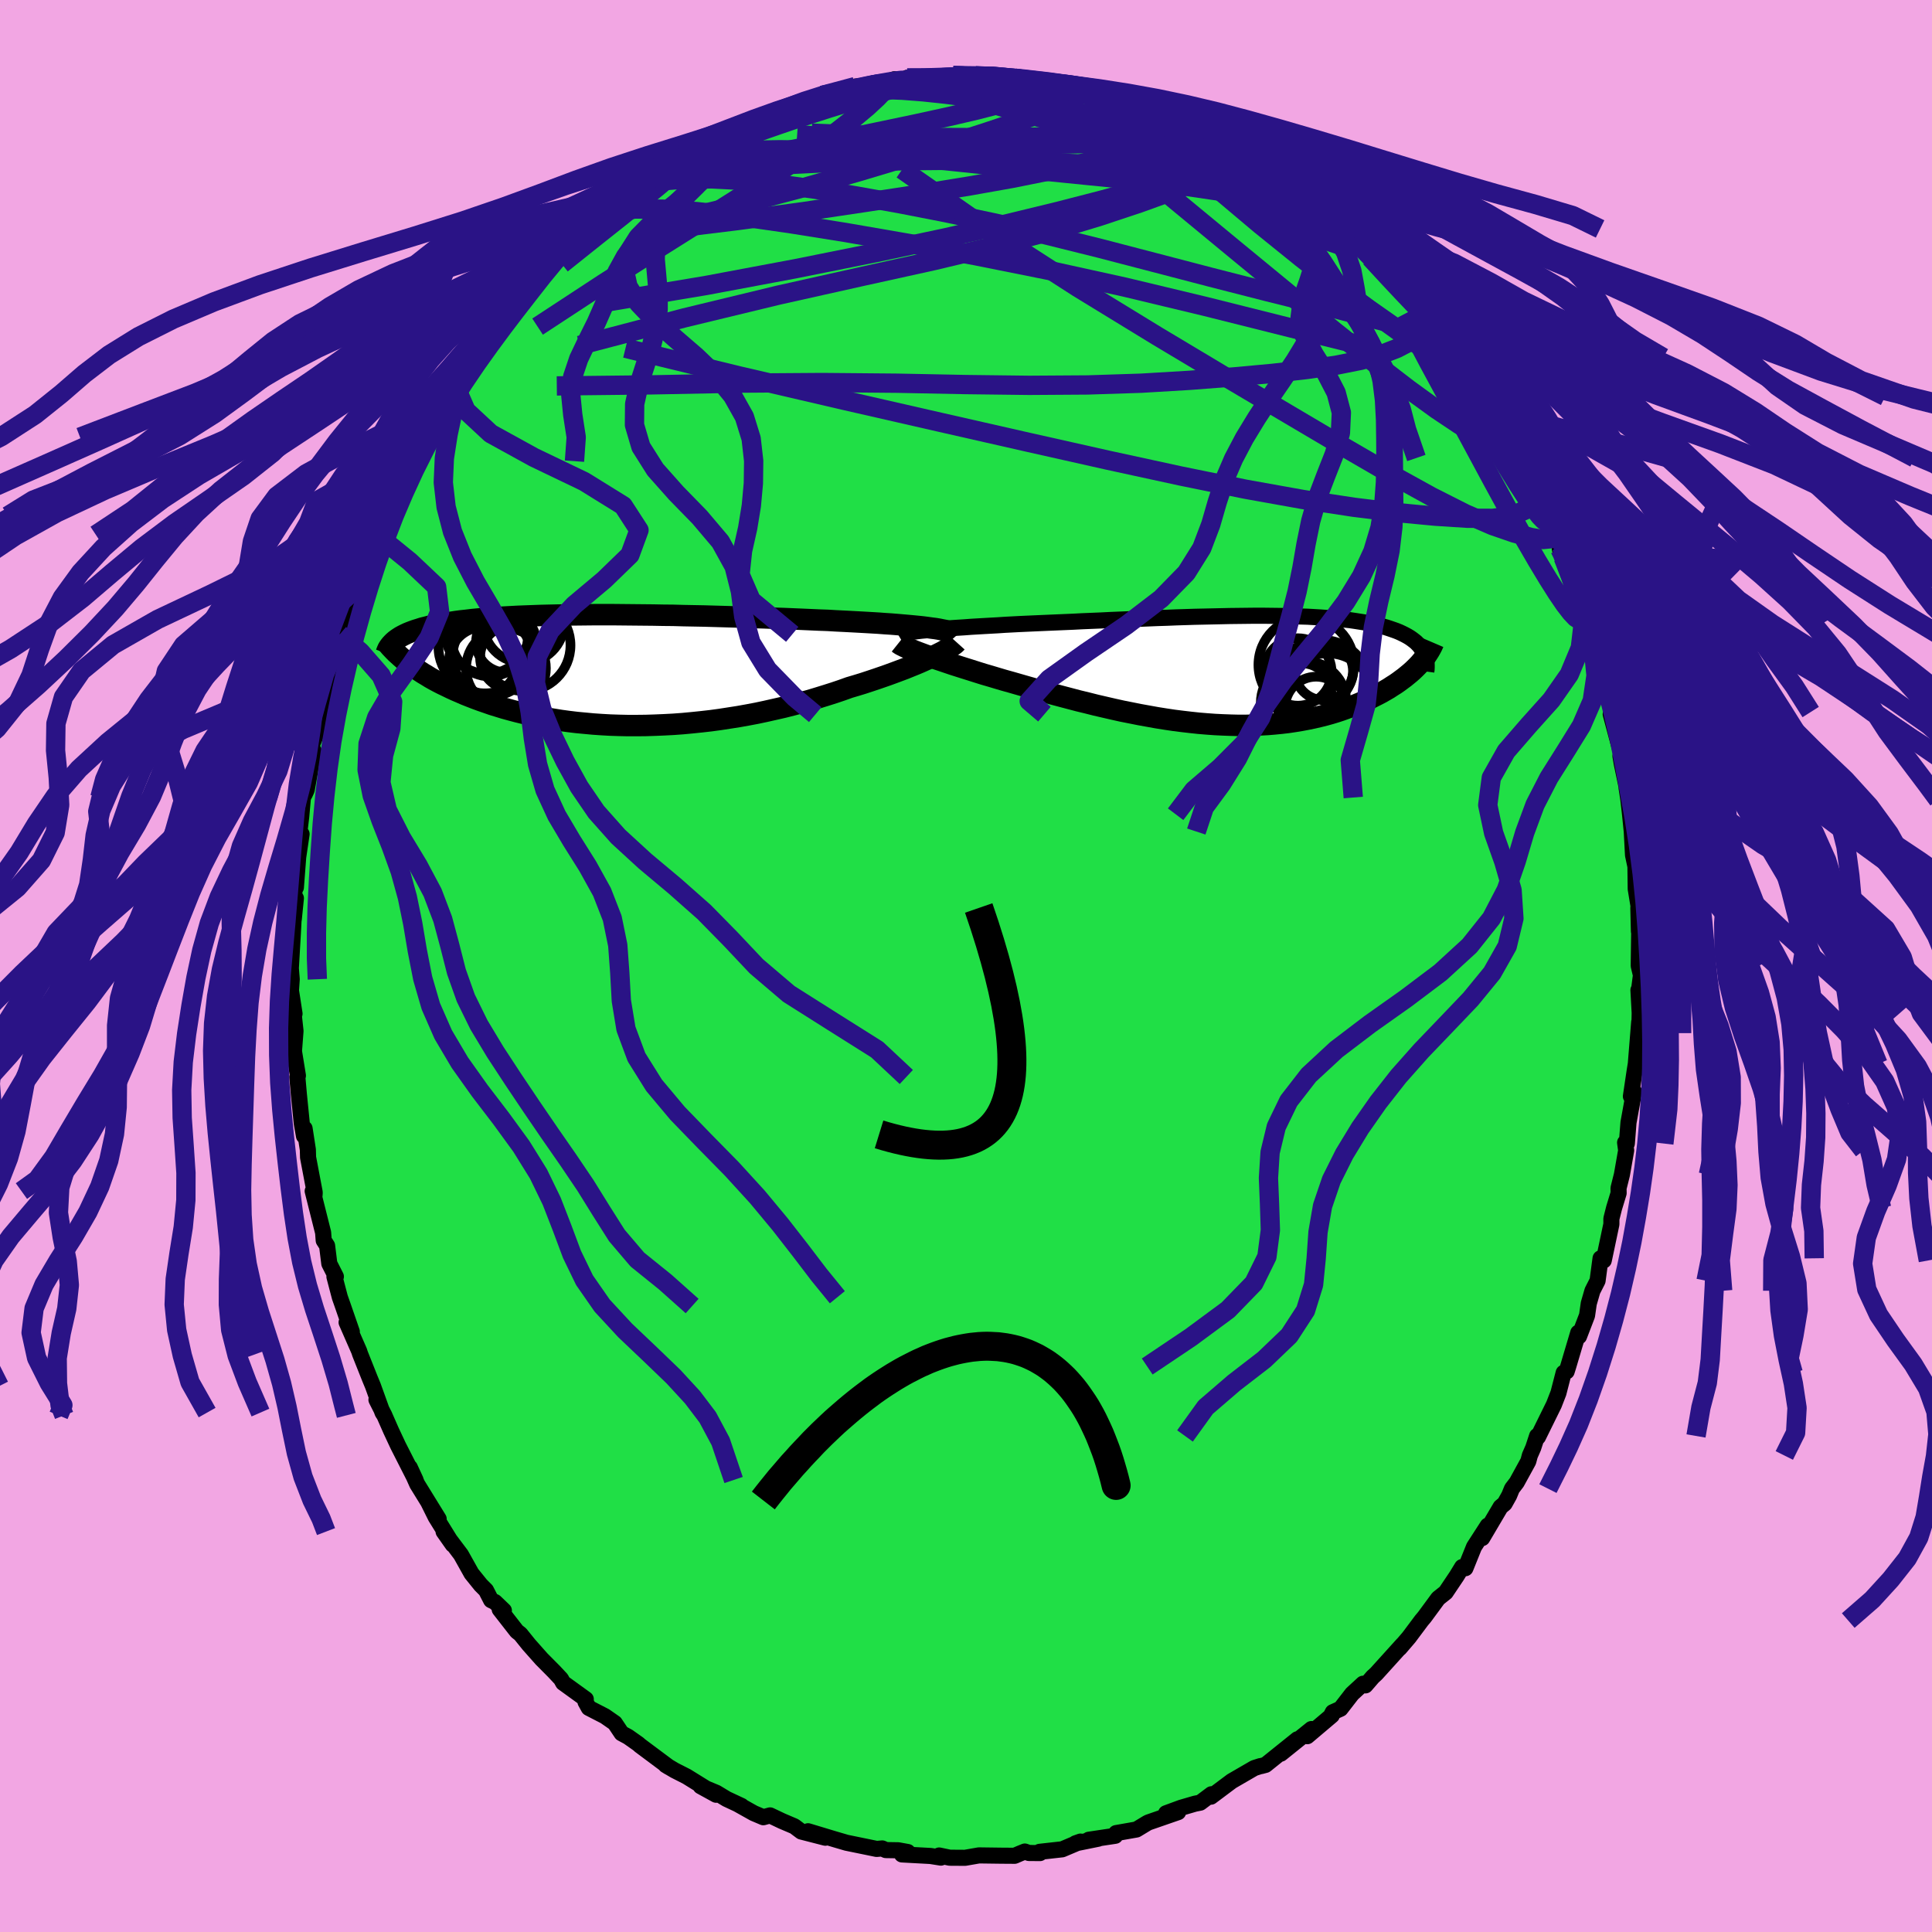 <svg xmlns="http://www.w3.org/2000/svg" width="500" height="500" viewBox="-100 -100 200 200"><defs><clipPath id="c"><path d="m32.58-4.3-.4-.05-.43-.06-.46-.06-.48-.05-.51-.05-.54-.05-.57-.05-.58-.05-.62-.05-.63-.04-.66-.05-.68-.04-.69-.04-.72-.04-.74-.04-.78-.04-.81-.04-.84-.05-.87-.03-.9-.04-.91-.04-.95-.04-.96-.04-.98-.03-1-.04-1.02-.03-1.02-.04-1.04-.03-1.05-.03-1.05-.03-1.05-.03-1.06-.02-1.06-.02-1.06-.03-1.05-.01-1.05-.02-1.04-.01-1.03-.01-1.02-.01-1.01-.01h-1.97l-.96.01-.94.01-.92.01-.9.01-.88.02-.86.02-.83.03-.81.03-.79.03-.76.04-.73.04-.71.05-.69.04-.65.06-.63.05-.61.06-.58.07-.56.06-.53.07-.51.08-.49.08-.46.08-.45.08-.42.08-.41.09-.38.1-.37.09-.34.11-.33.1-.31.11-.29.11-.27.11-.25.12-.24.12-.22.12-.2.13-.19.13.88 2.23.27.21.29.22.3.22.32.21.33.22.34.22.37.22.37.23.39.22.41.22.43.22.44.21.45.22.48.22.49.21.5.22.53.21.54.21.57.21.58.2.6.21.62.19.65.2.66.18.68.18.7.17.72.16.74.16.76.14.78.13.8.13.81.11.83.1.85.08.86.08.87.06.89.05.91.03.91.02h.92l.94-.01.94-.03.95-.04.96-.05.96-.07.96-.09.97-.1.97-.11.96-.13.97-.15.96-.15.95-.17.95-.18.94-.2.93-.21.92-.21.91-.23.89-.24.88-.24.86-.26.84-.26.82-.26.8-.27.78-.28.71-.21.69-.21.67-.22.66-.22.64-.22.63-.22.6-.22.59-.22.56-.21.54-.22.52-.21.5-.21.47-.21.44-.2.42-.2"/></clipPath><clipPath id="b"><path d="m-32.35-4.16.48-.05.52-.05.54-.04.56-.04.6-.05.61-.04.64-.04.66-.05.67-.04.7-.04.71-.04.73-.04.74-.05.76-.04.76-.04.89-.04.9-.04.92-.04.93-.04.94-.04.95-.04.96-.05.97-.04.97-.04.98-.05.98-.04.98-.04.97-.04.98-.04.97-.04.96-.03.96-.04.96-.03.94-.03.93-.02.92-.02.91-.02.9-.02.88-.01.86-.01.85-.01h.84l.81.01.8.01.77.01.76.02.74.03.71.02.7.04.67.04.65.05.63.05.61.05.58.07.57.06.54.08.51.08.5.08.48.09.45.1.43.1.42.1.39.11.37.12.35.12.34.12.32.13.3.14.28.14.26.14.25.15.23.16.21.16.2.16.17.17.17.18.14.18.13.19.12.19-.38 1.35-.22.23-.23.23-.24.23-.26.23-.28.23-.28.23-.31.23-.31.23-.33.23-.35.22-.35.23-.38.22-.38.22-.4.21-.42.21-.43.22-.45.21-.46.2-.48.2-.5.2-.51.19-.53.19-.55.18-.56.17-.58.16-.6.15-.61.14-.63.13-.64.12-.67.11-.67.1-.69.08-.71.07-.72.06-.74.04-.75.03-.77.02h-.77l-.79-.02-.81-.03-.81-.04-.83-.06-.84-.07-.84-.09-.86-.1-.87-.11-.87-.13-.88-.14-.89-.16-.89-.16-.9-.18-.91-.18-.9-.2-.91-.21-.91-.21-.91-.23-.91-.22-.91-.24-.91-.24-.9-.24-.89-.25-.89-.25-.88-.25-.87-.25-.73-.21-.72-.2-.71-.21-.7-.21-.69-.2-.67-.21-.66-.21-.64-.2-.63-.2-.6-.19-.59-.2-.56-.19-.54-.18-.51-.18-.48-.17"/></clipPath><filter id="a"><feTurbulence baseFrequency=".05" numOctaves="3" result="noise" type="noise"/><feDisplacementMap in="SourceGraphic" in2="noise" scale="2"/></filter></defs><rect width="100%" height="100%" x="-100" y="-100" fill="#F2A6E3"/><path fill="#20DF46" stroke="#000" stroke-linejoin="round" stroke-width="1.667" d="m69.87.95-.21 1.63-.05-.09.13 2.36-.04 2.1-.01-1.16-.35 4.34-.11.67-.4 2.69.32-.48h.01l-.58 3.2-.17 2.17-.18-.1.11.81-.44 2.51-.35 1.4.01.51-.47 1.54-.28 1.11v.57l-.79 3.75-.33-.22-.31 2.32-.53 1.04-.38 1.31-.18 1.25-.83 2.16-.08-.38-1.04 3.5-.16.51-.31.14-.54 2.09-.47 1.21-1.65 3.35-.09-.11-.4 1.22-.35.8-.16.6-1.2 2.19-.49.64-.29.71-.47.84-.42.35-1.9 3.22.57-1.29-1.42 2.2-.89 2.21-.34-.12-.56.92-1.14 1.7-.78.62-1.42 1.93-.31.37-1.3 1.74-.96 1.12.32-.39-2.74 3.03-.36.33-.76.88-.25-.17-1.13 1.04-1.2 1.55-.8.36-.19.37.09-.04-2.54 2.15.43-.74-3.17 2.55 1.72-1.49-3.3 2.65-.49.13h-.06l-.62.2-2.33 1.35-2.15 1.61.05-.25-1.16.87-.55.11-1.44.42-1.55.57 1.25-.12-3.06 1.06-.16.08-1.09.66-2.11.37-.09.28-2.74.41.99-.11-2.36.48.51-.18-1.89.8-2.34.26.04.13-1.15-.01-.42-.15-.52.21-.53.23-1.42-.01-2.28-.03-1.44.25-1.58-.01-1.1-.23.18.22-1.07-.17-2.96-.16.6-.25-.99-.18-1.28-.02-.37-.17-.58.05-3.12-.64-1.23-.36-2.75-.83 1.79.67-2.49-.64-.72-.54-1.29-.55-1.22-.58-.7.19-.99-.42-1.59-.89.32.14-1.54-.72-1.06-.64-1.63-.68 1.6.88-3.05-1.89-1.24-.63-.93-.55.34.21-2.99-2.23-.19-.17-1.05-.74-.67-.36-.71-1.06-1.02-.71-1.67-.86-.34-.62.03-.28-2.35-1.7-.21-.39-.73-.78-1.29-1.3-1.32-1.49-.87-1.08-.37-.29-1.77-2.27.43.12-.92-.88-.4-.19-.53-1.03-.54-.54-.96-1.19-1.09-1.95-1.8-2.39.95 1.35-1.77-2.86-.74-1.49 1.05 1.69-2.22-3.6-.77-1.73.6 1.3-1.81-3.56-.72-1.54-.7-1.59-.82-1.62.84 1.65-.21-.32-.99-2.75-.33-.8-1.01-2.54-.09-.28-1.3-2.97.54.97-.92-2.66-.32-.91-.56-2.13.15-.01-.68-1.34-.23-1.86-.35-.54-.06-.81-1.08-4.3.19.43.02-.28-.69-3.64-.02-.79-.34-2.2-.06.78-.23-1.31-.3-2.99-.16-1.81.06-.14-.41-2.52.16-2.1-.18-1.67.08-.12-.37-2.4.08-1.17-.09-1.11V.2l.21-3.66.1-1.92.21-1.64-.22 2.19.12-5.07.1 1.77.24-3.15.35-2.38-.26.05.22-1.82.18-2.02.21-.39.18-.4.72-4.04-.27-.38.46-1.16.46-2.2.1-.09-.12-.26 1.09-4.62.44-.6.05-1.15.73-1.89-.24.3.61-1.75.84-2.78.39-.22.54-1.72.24-.84.57-1.01.65-1.99.97-1.96.45-1.04.31-.75.37-.98-.13.23 1.69-3.12.53-1.18.61-1.31.36-.07 1.52-2.87.69-1.19 1.12-1.55.02.05-.25.03.69-.82 1.04-1.36 1.44-2.08 1.21-1.63.98-1.02-.16-.27-.36.48 1.39-1.41-.17-.15 2.64-2.93.16-.02 1.23-1.18.56-.79 1.14-1.07.94-.72.69-.58 1.01-1.17-.62.37 2.91-2.06.26-.36.11-.19 2.11-1.37-.48.08 2.3-1.69-.07.2 1.29-.52 2.77-2.07.06.35 1.1-.53.06-.18 2.22-1.22 1.86-1.15-.21.45.4-.4 2.83-1.1-.21-.16.25.26 3.43-1.3-.49-.01.18.21 1.31-.66 3.19-.53.28-.39 1.76-.16 1.08-.19 1.22-.41.47.29 1.13-.41-.29-.02 2.42.04-.31.1 2.66-.39-.02.01 1.34.09.99-.06 1.89.12-.16-.21.21.21 2.09.11 2.05.27.77.13 2.06.51.22-.21 1.44.23.04-.02 2.73.92.25.01 1.97.41-1.82-.42 2.2.8.28.16 2 .75-.04-.13 1.64.56 2.69 1.21.83.31-1.01-.16 2.97 1.12.04.35.78.24 1.76.93-.21.2 2.76 1.64-.08-.29 1.87 1.35-1-.67 1.98 1.68 1.61 1.22v-.22l2.71 2.24-.95-1.14.39.59 1.14 1.05 1.86 1.7 1.64 1.94.54.17.6.91 1.29 1.31.92.66.91 1.45h.25l.73 1.5 1.59 1.69.31.26.12.18.95 1.54.6 1.22 1.44 1.57.62 1.23-.04-.19.68.81 1.07 1.78-.07.27 1.37 2.76.93.95-.26.19.59.87.25.79 1.13 1.76.84 2.02-.09-.36 1.78 3.91-.17.23.27.32.09.59 1.07 2.49.44 1.22.57 2 .26.87.5 1.54.46.86.16.19 1.07 4.41-.09.16.52 1.61.02.63-.07.22 1.08 4.03-.07.32.14.8.73 3.48-.24-1.02.19 1.25.17 1.5.18 1.79.13 2.44.25 1.17.03 2.33.42 2.57-.15-.61.06 2.44.03-.05-.05 3.61.23.97-.21 1.63" filter="url(#a)"/><path fill="#fff" d="m-32.35-4.16.48-.05.52-.05.54-.04.56-.04.6-.05.61-.04.64-.04.66-.05.67-.04.7-.04.71-.04.73-.04.74-.05.76-.04.76-.04.89-.04.9-.04.92-.04.93-.04.94-.04.95-.04.96-.05.97-.04.97-.04.98-.05.98-.04.98-.04.97-.04.98-.04.97-.04.96-.03.96-.04.96-.03.94-.03.93-.02.92-.02.91-.02.9-.02.88-.01.86-.01.85-.01h.84l.81.01.8.01.77.01.76.02.74.03.71.02.7.04.67.04.65.05.63.05.61.05.58.07.57.06.54.08.51.08.5.08.48.09.45.1.43.1.42.1.39.11.37.12.35.12.34.12.32.13.3.14.28.14.26.14.25.15.23.16.21.16.2.16.17.17.17.18.14.18.13.19.12.19-.38 1.35-.22.23-.23.23-.24.23-.26.23-.28.23-.28.23-.31.23-.31.23-.33.23-.35.22-.35.23-.38.22-.38.22-.4.21-.42.21-.43.22-.45.21-.46.2-.48.2-.5.2-.51.19-.53.19-.55.18-.56.17-.58.16-.6.15-.61.14-.63.13-.64.12-.67.11-.67.1-.69.08-.71.07-.72.06-.74.04-.75.03-.77.02h-.77l-.79-.02-.81-.03-.81-.04-.83-.06-.84-.07-.84-.09-.86-.1-.87-.11-.87-.13-.88-.14-.89-.16-.89-.16-.9-.18-.91-.18-.9-.2-.91-.21-.91-.21-.91-.23-.91-.22-.91-.24-.91-.24-.9-.24-.89-.25-.89-.25-.88-.25-.87-.25-.73-.21-.72-.2-.71-.21-.7-.21-.69-.2-.67-.21-.66-.21-.64-.2-.63-.2-.6-.19-.59-.2-.56-.19-.54-.18-.51-.18-.48-.17" filter="url(#a)" transform="translate(28.22 -30.59)"/><path fill="#fff" d="m32.58-4.3-.4-.05-.43-.06-.46-.06-.48-.05-.51-.05-.54-.05-.57-.05-.58-.05-.62-.05-.63-.04-.66-.05-.68-.04-.69-.04-.72-.04-.74-.04-.78-.04-.81-.04-.84-.05-.87-.03-.9-.04-.91-.04-.95-.04-.96-.04-.98-.03-1-.04-1.02-.03-1.02-.04-1.04-.03-1.05-.03-1.05-.03-1.05-.03-1.06-.02-1.06-.02-1.06-.03-1.05-.01-1.05-.02-1.04-.01-1.03-.01-1.02-.01-1.01-.01h-1.97l-.96.01-.94.01-.92.01-.9.01-.88.02-.86.02-.83.03-.81.03-.79.03-.76.04-.73.04-.71.05-.69.04-.65.06-.63.05-.61.06-.58.07-.56.06-.53.07-.51.08-.49.08-.46.08-.45.08-.42.08-.41.09-.38.1-.37.09-.34.11-.33.1-.31.11-.29.11-.27.11-.25.12-.24.12-.22.12-.2.13-.19.13.88 2.23.27.21.29.22.3.22.32.21.33.22.34.22.37.22.37.23.39.22.41.22.43.22.44.21.45.22.48.22.49.21.5.22.53.21.54.21.57.21.58.2.6.21.62.19.65.2.66.18.68.18.7.17.72.16.74.16.76.14.78.13.8.13.81.11.83.1.85.08.86.08.87.06.89.05.91.03.91.02h.92l.94-.01.94-.03.95-.04.96-.05.96-.07.96-.09.97-.1.97-.11.96-.13.97-.15.96-.15.95-.17.95-.18.94-.2.93-.21.92-.21.91-.23.89-.24.88-.24.86-.26.84-.26.82-.26.8-.27.78-.28.71-.21.69-.21.67-.22.66-.22.64-.22.63-.22.6-.22.59-.22.56-.21.54-.22.52-.21.5-.21.47-.21.44-.2.42-.2" filter="url(#a)" transform="translate(-35.75 -30.63)"/><g fill="none" stroke="#000" transform="translate(28.22 -30.59)"><path stroke-linejoin="round" stroke-width="1.667" d="m-35.21-3.65.1-.06.14-.06.19-.05.23-.05.28-.05.31-.05.35-.05.39-.05.42-.05.45-.04.48-.05.52-.05.54-.04.56-.04.6-.05.61-.04.64-.04.66-.05.67-.04.7-.04.71-.04.73-.04.74-.05.76-.04.76-.04.89-.04.9-.04.92-.04.93-.04.94-.04.95-.04.96-.05.97-.04.97-.04.98-.05.98-.04.98-.04.97-.04.98-.04.97-.04.96-.03.96-.04.96-.03.94-.03.93-.02.92-.02.91-.02.9-.02.88-.01.86-.01.85-.01h.84l.81.01.8.01.77.01.76.02.74.03.71.02.7.04.67.04.65.05.63.05.61.05.58.07.57.06.54.08.51.08.5.08.48.09.45.1.43.1.42.1.39.11.37.12.35.12.34.12.32.13.3.14.28.14.26.14.25.15.23.16.21.16.2.16.17.17.17.18.14.18.13.19.12.19.1.19.08.2.07.2.05.21.04.21.03.22.01.22v.22l-.01.23-.03.23" filter="url(#a)"/><path stroke-linejoin="round" stroke-width="2.222" d="m-35.21-2.83.1.08.16.1.2.1.24.12.29.13.32.13.36.15.39.15.43.16.46.17.48.17.51.18.54.18.56.19.59.2.6.19.63.2.64.2.66.21.67.21.69.2.7.21.71.21.72.2.73.21.87.25.88.25.89.25.89.25.9.24.91.24.91.24.91.22.91.23.91.21.91.21.9.2.91.18.9.18.89.16.89.16.88.14.87.13.87.11.86.1.84.09.84.07.83.06.81.04.81.03.79.02h.77l.77-.02.75-.03.74-.04.72-.06.71-.07.69-.08.67-.1.67-.11.64-.12.63-.13.61-.14.6-.15.58-.16.56-.17.55-.18.53-.19.51-.19.5-.2.48-.2.46-.2.45-.21.43-.22.42-.21.4-.21.38-.22.38-.22.35-.23.35-.22.33-.23.31-.23.31-.23.28-.23.28-.23.26-.23.24-.23.23-.23.22-.23.2-.23.19-.23.18-.22.17-.22.15-.23.14-.22.12-.21.12-.22.1-.21.09-.21" filter="url(#a)"/><circle cx="6.644" cy="3.346" r="4.346" clip-path="url(#b)" filter="url(#a)"/><circle cx="8.634" cy="1.806" r="4.966" clip-path="url(#b)" filter="url(#a)"/><circle cx="6.999" cy="-.584" r="4.946" clip-path="url(#b)" filter="url(#a)"/><circle cx="8.834" cy=".061" r="3.008" clip-path="url(#b)" filter="url(#a)"/><circle cx="6.534" cy="2.321" r="3.07" clip-path="url(#b)" filter="url(#a)"/><circle cx="9.304" cy="2.501" r="4.714" clip-path="url(#b)" filter="url(#a)"/><circle cx="6.134" cy=".151" r="3.492" clip-path="url(#b)" filter="url(#a)"/><circle cx="8.024" cy="3.856" r="3.216" clip-path="url(#b)" filter="url(#a)"/><circle cx="9.209" cy="3.126" r="4.906" clip-path="url(#b)" filter="url(#a)"/><circle cx="6.894" cy="3.296" r="4.26" clip-path="url(#b)" filter="url(#a)"/></g><g fill="none" stroke="#000" transform="translate(-35.75 -30.63)"><path stroke-linejoin="round" stroke-width="2.222" d="m34.79-3.6-.07-.08-.1-.08-.14-.07-.17-.08-.21-.07-.24-.06-.27-.07-.31-.06-.34-.07-.36-.06-.4-.05-.43-.06-.46-.06-.48-.05-.51-.05-.54-.05-.57-.05-.58-.05-.62-.05-.63-.04-.66-.05-.68-.04-.69-.04-.72-.04-.74-.04-.78-.04-.81-.04-.84-.05-.87-.03-.9-.04-.91-.04-.95-.04-.96-.04-.98-.03-1-.04-1.02-.03-1.02-.04-1.04-.03-1.05-.03-1.05-.03-1.05-.03-1.06-.02-1.06-.02-1.06-.03-1.05-.01-1.05-.02-1.04-.01-1.03-.01-1.02-.01-1.01-.01h-1.97l-.96.01-.94.01-.92.01-.9.01-.88.02-.86.02-.83.03-.81.03-.79.03-.76.04-.73.04-.71.05-.69.04-.65.06-.63.05-.61.06-.58.07-.56.06-.53.07-.51.08-.49.08-.46.08-.45.08-.42.08-.41.09-.38.1-.37.09-.34.11-.33.1-.31.11-.29.11-.27.11-.25.12-.24.12-.22.12-.2.13-.19.13-.17.13-.16.14-.14.14-.13.14-.12.15-.1.14-.09.15-.07.16-.06.15-.06.16" filter="url(#a)"/><path stroke-linejoin="round" stroke-width="2.222" d="m34.78-2.88-.09.1-.13.11-.17.12-.2.14-.23.14-.27.16-.3.17-.33.17-.36.18-.39.19-.42.2-.44.2-.47.21-.5.21-.52.21-.54.22-.56.21-.59.22-.6.22-.63.22-.64.22-.66.22-.67.22-.69.21-.71.21-.78.28-.8.27-.82.26-.84.26-.86.26-.88.24-.89.24-.91.23-.92.21-.93.21-.94.2-.95.18-.95.17-.96.15-.97.15-.96.13-.97.11-.97.1-.96.09-.96.07-.96.05-.95.04-.94.03-.94.01H.74l-.91-.02-.91-.03-.89-.05-.87-.06-.86-.08-.85-.08-.83-.1-.81-.11-.8-.13-.78-.13-.76-.14-.74-.16-.72-.16-.7-.17-.68-.18-.66-.18-.65-.2-.62-.19-.6-.21-.58-.2-.57-.21-.54-.21-.53-.21-.5-.22-.49-.21-.48-.22-.45-.22-.44-.21-.43-.22-.41-.22-.39-.22-.37-.23-.37-.22-.34-.22-.33-.22-.32-.21-.3-.22-.29-.22-.27-.21-.26-.21-.24-.21-.23-.21-.22-.2-.21-.21-.19-.2-.18-.19-.17-.2-.16-.19-.14-.19" filter="url(#a)"/><circle cx="-13.566" cy="-3.303" r="3.952" clip-path="url(#c)" filter="url(#a)"/><circle cx="-13.826" cy="-3.968" r="4.348" clip-path="url(#c)" filter="url(#a)"/><circle cx="-14.041" cy="-2.413" r="4.82" clip-path="url(#c)" filter="url(#a)"/><circle cx="-9.936" cy="-2.563" r="4.742" clip-path="url(#c)" filter="url(#a)"/><circle cx="-13.301" cy="-1.448" r="4.098" clip-path="url(#c)" filter="url(#a)"/><circle cx="-10.046" cy="-4.938" r="4.196" clip-path="url(#c)" filter="url(#a)"/><circle cx="-11.211" cy="-1.308" r="3.342" clip-path="url(#c)" filter="url(#a)"/><circle cx="-11.871" cy="-.188" r="4.132" clip-path="url(#c)" filter="url(#a)"/><circle cx="-11.856" cy="-2.878" r="3.114" clip-path="url(#c)" filter="url(#a)"/><circle cx="-14.236" cy="-.913" r="3.538" clip-path="url(#c)" filter="url(#a)"/></g><g fill="none" stroke="#2A1386" stroke-linejoin="round" stroke-width="2"><path d="m26.33-85.12.86.38.76.48.54.46.25.36-.14.21-.55.07-.95-.04-1.36-.16-1.81-.29-2.34-.49-2.96-.72-3.65-.96L10.64-87l-5-1.38-5.59-1.61" filter="url(#a)"/><path d="m10.12-91.22.9.23.47.36.06.49-.56.54-1.25.61-1.9.72-2.5.87-3.08 1.03-3.72 1.2-4.4 1.38-5.17 1.55-6 1.72-6.91 1.84-7.99 1.96m12.57-11.64 2.1-.81 1.06-.38 1.03-.31 1.25-.33 1.36-.34 1.28-.31 1.08-.25.77-.16.41-.07.02.03-.37.13-.73.22-1.05.3-1.34.38-1.78.48-2.48.63" filter="url(#a)"/><path d="m-9.7-91.2.89-.14.5.05.08.25-.29.46-.64.68-1.01.94-1.43 1.2-1.89 1.47-2.41 1.74-2.94 2-3.53 2.29-4.2 2.65-5 3.14-5.93 3.79-6.85 4.49m77.56-14.86-.01.09.9.74 1.06.81.96.71.79.6.66.53.58.51.52.53.45.51.32.42.12.26-.15.07-.42-.16-.73-.38-1.03-.61-1.33-.84-1.64-1.08-1.96-1.34-2.33-1.64-2.86-1.99-3.61-2.42" filter="url(#a)"/><path d="m23.5-86.74.52.28.74.45 1.03.62 1.18.7 1.23.77 1.25.8 1.24.82 1.19.78 1.08.72.96.64.82.56.71.48.57.39.42.28.2.14-.05-.04-.34-.23-.58-.42-.78-.57-.97-.73-1.2-.9m17.13 16.67.73 1.26.49.95.17.54-.25.09-.67-.32-1.08-.67-1.51-.99-2-1.36-2.54-1.82-3.16-2.36-3.79-2.97-4.42-3.59-5-4.17-5.37-4.7" filter="url(#a)"/><path d="m26.29-85.47.08.36-.03.52-.41.67-.93.79-1.56.86-2.28.9-3.05.96-3.82 1.06-4.61 1.19-5.42 1.32-6.31 1.44-7.3 1.55-8.32 1.67-9.28 1.74-10.07 1.68m54.23-20.37 1.33.48.98.38.91.42.71.43.39.38.06.34-.26.29-.58.27-.89.26-1.23.24-1.6.22-1.98.17-2.4.11-2.85.06H6.49l-3.8-.04-4.29-.08-4.78-.16-5.28-.28-5.82-.42m55.99 9.26-.35-.42.52.54 1.05 1.07 1.27 1.3 1.26 1.29 1.16 1.2 1.03 1.07.9.95.76.82.61.68.44.51.26.32.05.09-.17-.17-.44-.44-.7-.73-.99-1.04-1.36-1.45-1.95-2.11" filter="url(#a)"/><path d="m-14.93-90.12 2.35-.39 1.92-.19 1.97-.04 2.1.08 2.19.17 2.27.24 2.38.3 2.48.35 2.59.38 2.63.37 2.62.37 2.57.35 2.45.34 2.32.33 2.1.29 1.9.26m-55.44 6.23.54-.26 1.62-.34 2.27-.18 2.79-.02 3.22.16 3.57.37 3.9.54 4.23.69 4.54.81 4.82.94 5.07 1.07 5.29 1.23 5.51 1.37 5.68 1.48 5.82 1.52 5.9 1.51 5.96 1.48 6.07 1.59M7.84-91.52l1.43.28.99.13.87.15.81.18.64.19.37.15.01.09-.32.04h-.62l-.91-.02-1.25-.07-1.66-.13-2.14-.2-2.72-.25-3.37-.35" filter="url(#a)"/><path d="m5.02-91.92 1.7.28 1.58.34 1.57.38 1.56.41 1.6.45 1.62.5 1.61.53 1.5.51 1.34.47 1.16.4.99.35.85.3.69.22.48.12.26.03.14-.01M55.1-56.3l.93 1.83.22.75-.31.13-.7-.2-1.04-.46-1.39-.74-1.8-1.09-2.3-1.54-2.87-2.08-3.5-2.69-4.18-3.32-4.81-3.93-5.46-4.49-6.15-5.08-6.97-5.8" filter="url(#a)"/><path d="m26.33-85.12.66.44.19.69-.4.82-1.05.91-1.81.98-2.58 1.08-3.37 1.22-4.12 1.37-4.89 1.48-5.69 1.53-6.56 1.57-7.53 1.66-8.59 1.92-9.72 2.35-10.88 2.86m59.22-24.14.44.14.85.48.57.56.08.53-.42.52-.86.53-1.3.57-1.74.62-2.22.66-2.72.72-3.25.74-3.83.77-4.44.79-5.09.83-5.75.88-6.38.95-7.02.95-7.67.94m89.52 25.46.67 1.52-.06 1.15-.71.87-1.34.59-1.99.27-2.65-.01-3.28-.21-3.92-.37-4.56-.56-5.25-.8-5.97-1.07-6.72-1.37-7.5-1.63-8.28-1.86-9.11-2.07-9.98-2.28-10.87-2.53-11.71-2.85" filter="url(#a)"/><path d="m-38.92-76.7 2.33-1.25 2.28-.41 2.87.01 3.62.26 4.4.5 5.14.73 5.83.93 6.47 1.12 7.02 1.29 7.48 1.5 7.91 1.74 8.34 2 8.77 2.2 9.04 2.24m-73.07-18.77 2.06-1.18 1.74-.39 2.03-.16 2.5-.11 2.94-.05 3.29.05 3.56.17 3.79.29 4.02.37 4.21.44 4.36.46 4.44.47 4.48.45 4.53.45 4.67.54 4.9.72 4.89.84" filter="url(#a)"/><path d="m-33.53-80.68.34-.39 1.01-.67 1.24-.72 1.37-.75 1.39-.73 1.33-.7 1.27-.66 1.19-.62 1.1-.58 1.01-.53.9-.46.76-.37.61-.3.45-.2.27-.11.07-.01-.15.1-.39.22-.65.36-.95.51-1.27.65-1.55.76-1.75.72m45.14-3.22.55.14 1.16.44 1.11.48.82.41.55.33.31.28.1.22-.13.17-.39.12-.65.04-.96-.04-1.32-.15-1.71-.26-2.13-.38-2.57-.48-3.02-.6-3.51-.75-4.05-.94-4.56-1.19m50.92 25.83.27.5.36.76.24.66-.05.35-.42-.04-.82-.43-1.24-.77-1.66-1.09-2.13-1.43-2.64-1.85-3.18-2.34-3.73-2.9-4.27-3.45-4.69-3.95-5.08-4.39" filter="url(#a)"/><path d="m-35.64-79.31 1.48-.98 1.31-.83 1.51-.84 1.75-.89 1.92-.92 2-.92 1.97-.9 1.92-.85 1.86-.83 1.76-.78 1.6-.71 1.33-.6.99-.47.58-.32v-.13" filter="url(#a)"/><path d="m-31.71-82.29.57-.15 1.37-.63 1.63-.73 1.65-.68 1.68-.64 1.75-.65 1.81-.66 1.84-.64 1.81-.62 1.75-.57 1.68-.54 1.61-.5 1.52-.47 1.42-.43 1.31-.38 1.16-.34.99-.3.79-.25.52-.19.18-.12-.28-.07m31.24 6.38.36.37.82.5 1 .6 1.03.64.95.59.79.5.58.39.34.26.1.13-.16-.03-.48-.25-.89-.51-1.34-.8-1.74-1.07-1.95-1.22m34.16 38.05.87 2.35-.18.74-.79.08-1.26-.21-1.73-.45-2.26-.78-2.85-1.24-3.48-1.76-4.15-2.29-4.86-2.82-5.62-3.32-6.45-3.82-7.32-4.38-8.19-5.01-8.9-5.73-9.3-6.49m21.19-7.63 1.07.31.84.46 1.25.72 1.64.92 1.9 1.04 2.07 1.15 2.18 1.2 2.16 1.24 2.05 1.2 1.87 1.12 1.67.99 1.41.81 1.1.55.74.27.48.07" filter="url(#a)"/><path d="m-35.64-79.31 1.52-.92 1.41-.61 1.71-.52 2.07-.44 2.36-.4 2.6-.32 2.77-.26 2.92-.19 3.06-.15 3.18-.11 3.27-.09 3.34-.05 3.38-.03 3.44.01 3.49.07 3.53.13 3.53.17 3.48.19 3.37.15 3.28.1 3.27.08 3.25.14m32.88 39.18.26.52.39 1 .45 1.24.41 1.21.32 1.05.24.84.13.65.04.46-.06.28-.2.06-.33-.2-.49-.52-.65-.84-.79-1.16-.95-1.5-1.12-1.86-1.31-2.26-1.51-2.72-1.74-3.19-1.97-3.66-2.22-4.12-2.47-4.57-2.62-4.97M19.21-88.38l.41.12.77.41.45.45-.16.38-.77.31-1.34.25-1.89.21-2.48.18-3.13.15-3.83.11-4.57.06-5.38-.02-6.2-.16-7.06-.29" filter="url(#a)"/><path d="m31.42-82.11.34.11.53.39.55.48.54.51.46.46.26.34-.01.18-.28.06-.55-.04-.81-.11-1.08-.19-1.43-.34-1.85-.56-2.35-.81-2.9-1.09-3.44-1.36-3.9-1.64-4.28-1.88-4.65-2.13M57.14-52.4l.51.88.56 1.06.59 1.14.52 1.1.42.94.27.71.1.43-.07.14-.23-.15-.4-.42-.57-.74-.77-1.09-1-1.54-1.25-2.02-1.54-2.56-1.82-3.09-2.1-3.6-2.45-4.2M11.6-91.01l1.92.62 1.25.38.94.3.87.31.91.36.96.37.96.36.87.31.67.25.36.14-.04.01-.46-.15-.88-.31-1.25-.48-1.42-.63" filter="url(#a)"/><path d="m38.51-76.8-.45-.5.23.28.54.67.55.74.32.61v.37l-.36.11-.73-.14-1.14-.38-1.58-.64-2.03-.92-2.51-1.19-3.01-1.49-3.57-1.82-4.22-2.2-4.96-2.55-5.82-2.91m-6.84-3.27 1.8.15 1.33.22.88.25.43.25.02.27-.37.33-.77.38-1.2.47-1.71.53-2.29.59-2.88.67-3.43.75-4.01.84-4.65.97-5.42 1.12-6.1 1.15m-8.09 2.41.27-.35.82-.6.92-.56.89-.49.74-.37.48-.19.19.01-.1.22-.4.43-.77.71-1.2 1.03-1.69 1.39-2.19 1.77-2.76 2.19-3.52 2.81m26.92-17.44 2.21-.44 1.48-.34 1.26-.26 1.09-.2.92-.16.71-.1.52-.06.3-.01.07.06-.21.11-.56.19-.94.26-1.32.34-1.7.41-2.21.51-2.95.66m63.11 20.99.29.47.24.87-.08.83-.5.71-.89.67-1.28.67-1.67.65-2.09.59-2.56.51-3.04.44-3.53.4-4.04.37-4.53.35-5.04.3-5.54.18-6.05.04-6.56-.08-7.11-.14-7.74-.07-8.45.06-9.19.18-9.85.11" filter="url(#a)"/><path d="m-22.63-86.96 1.04-.54 1.43-.55 1.47-.48 1.51-.43 1.57-.41 1.59-.4 1.59-.39 1.59-.38 1.52-.35 1.36-.32 1.07-.25.71-.18.33-.11-.04-.05-.32.04m4.87-.42 2.21.03 2.39.11 2.63.21 2.6.3 2.52.35 2.55.43 2.68.5 2.76.59 2.74.68 2.65.79 2.59.88 2.68.98 2.93 1.04 3.22 1.12 3.43 1.16 3.44 1.2 3.25 1.26 2.99 1.33 2.81 1.42 2.86 1.54 3.16 1.65 3.62 1.75 4.07 1.83 4.37 1.86 4.48 1.88 4.48 1.89 4.62 1.91 5.14 1.92 6.09 1.88 6.99 1.71 6.7 1.68" filter="url(#a)"/><path d="m-1.32-92.19 1.64.09 1.92.11 2.17.2 2.35.29 2.36.37 2.28.43 2.19.5 2.1.55 2.07.62 2.07.7 2.07.77 2.08.85 2.1.93 2.12 1.02 2.17 1.1 2.24 1.2 2.3 1.29 2.36 1.39 2.4 1.48 2.4 1.56 2.37 1.65 2.3 1.72 2.22 1.79 2.11 1.83 2.03 1.87 1.96 1.89 1.93 1.91 1.92 1.94 1.95 1.97 2 2.02 2.05 2.05L67-54.01l2.13 2.15 2.18 2.34 2.19 2.78 2.11 3.33" filter="url(#a)"/><path d="m-1.32-92.19 1.67.09 2.06.11 2.57.2 3.02.28 3.11.37 2.81.43 2.37.48 2.02.55 1.88.61 2 .69 2.3.76 2.66.84 2.99.91 3.22 1 3.31 1.08 3.32 1.17 3.28 1.28 3.28 1.37 3.37 1.46 3.56 1.55 3.91 1.63 4.39 1.71 4.91 1.79 5.29 1.85 5.3 1.87 4.74 1.87 3.83 1.87 3.19 1.88 3.64 1.9 5.46 1.9 8.45 2.12" filter="url(#a)"/><path d="m-6.09-91.94 2.18-.01 2.24-.07 2.2-.02 2.18.09 2.19.18 2.18.27 2.15.33 2.13.42 2.14.48 2.16.58 2.2.67 2.26.77 2.32.86 2.36.96 2.4 1.03 2.4 1.1 2.35 1.15 2.24 1.18 2.12 1.23 2.02 1.28 2.02 1.38 2.13 1.51 2.31 1.66 2.46 1.78 2.48 1.85 2.37 1.87 2.18 1.86 2.05 1.81 1.81 1.21" filter="url(#a)"/><path d="m-6.93-91.51 1.14-.26 1.84-.14 2.27-.08L.78-92l2.5.09 2.45.18 2.37.26 2.29.34 2.27.42 2.31.5 2.39.59 2.55.68 2.72.78 2.88.88 2.98.96 2.97 1.03 2.89 1.11 2.79 1.16 2.73 1.21 2.79 1.26 3.01 1.34L49-77.78l3.72 1.54 4.07 1.65 4.26 1.75 4.27 1.82 4.05 1.86 3.67 1.88 3.23 1.9 2.91 1.92 2.83 1.92 3.09 1.93 3.54 1.93 3.99 2.15 5.59 2.94" filter="url(#a)"/><path d="m-6.93-91.51 1.3-.26 1.88-.14 2.09-.08L.46-92l2.11.09 2.07.18 2.02.26 1.97.34 1.93.42 1.9.5 1.89.59 1.9.68 1.91.78 1.91.88 1.9.96 1.86 1.03 1.8 1.11 1.7 1.16 1.6 1.21 1.49 1.26 1.4 1.34 1.34 1.43 1.3 1.54 1.27 1.65 1.22 1.75 1.17 1.82 1.12 1.86 1.08 1.88 1.06 1.9 1.04 1.92 1.01 1.92.9 1.93.72 1.93.56 2.15 1.01 2.94" filter="url(#a)"/><path d="m-6.93-91.51 1.26-.26 1.85-.14L-1.7-92l2.24-.01 2.36.07 2.5.17 2.66.25 2.81.32 2.93.39 3.01.47 3.04.55 3.05.64 3.08.73 3.18.84 3.32.93 3.5 1.02 3.65 1.09 3.77 1.16 3.82 1.17 3.83 1.16 3.88 1.12 4 1.09 3.89 1.16 2.82 1.38m-77.1-14.74-2.91.78-2.33.74-2.02.75-2.01.79-2.3.88-2.81.97-3.35 1.07-3.73 1.16-3.78 1.24-3.67 1.31-3.59 1.35-3.82 1.4-4.32 1.48-4.93 1.55-5.36 1.63-5.47 1.69-5.22 1.73-4.77 1.77-4.2 1.78-3.62 1.82-3.03 1.88-2.56 1.96-2.39 2.07-2.71 2.17-3.51 2.27-4.59 2.33-5.49 2.32-5.85 2.29-5.69 2.3-5.85 2.45-7.36 2.31" filter="url(#a)"/><path d="m-11.74-90.65-3.38.79-2.21.61-2.23.73-2.37.85-2.56.98-2.77 1.06-3.06 1.13-3.43 1.18-3.77 1.24-3.97 1.29-3.85 1.36-3.42 1.41-2.8 1.45-2.25 1.5-1.97 1.54-2.01 1.59-2.3 1.67-2.62 1.75-2.86 1.81-3.06 1.88-3.29 1.89-3.66 1.85-4.25 1.8-5.22 1.99-6.67 2.55" filter="url(#a)"/><path d="m-16.24-89.46-.83.24-1.4.69-1.3.89-1.35 1.01-1.38 1.1-1.37 1.16-1.39 1.21-1.48 1.26-1.56 1.33-1.47 1.39-1.21 1.44-.8 1.49-.36 1.54-.03 1.59.15 1.65.15 1.72v1.78l-.22 1.84-.46 1.9-.63 1.95-.65 2.01-.47 2.09-.02 2.17.67 2.27 1.49 2.36 2.16 2.43 2.43 2.49 2.15 2.54 1.42 2.57.65 2.58.34 2.6.74 2.68 1.73 2.82 2.78 2.85 2.15 1.8" filter="url(#a)"/><path d="m-16.24-89.46-.89.23-1.87.68-1.91.87-1.69.99-1.37 1.08-1.07 1.14-.92 1.19-.91 1.24-1.09 1.3-1.35 1.36-1.57 1.42-1.64 1.46-1.51 1.49-1.21 1.55-.88 1.6-.68 1.68-.66 1.74-.8 1.82-.93 1.87-.9 1.89-.63 1.88-.19 1.89.2 2.02.36 2.33-.18 2.48" filter="url(#a)"/><path d="m-19.4-88.46-2.14 1.22-1.83 1.06-1.43 1.1-.9 1.21-.74 1.29-1 1.34-1.44 1.36-1.74 1.4-1.78 1.47-1.54 1.56-1.05 1.65-.38 1.71.38 1.75 1.11 1.76 1.71 1.79 2.07 1.83 2.19 1.89 2.05 1.97 1.7 2.08 1.22 2.17.7 2.26.26 2.3-.03 2.32-.21 2.31-.38 2.32-.53 2.36-.26 2.45 1.16 2.68 4.24 3.52m-4.24-53.03-1.42.63-2.18 1.16-2.18 1.2-2.13 1.2-2.22 1.23-2.53 1.3-3.05 1.38-3.7 1.44-4.29 1.47-4.64 1.5-4.57 1.55-4.16 1.62-3.56 1.68-3 1.75-2.67 1.82-2.58 1.87-2.69 1.89-3 1.92-3.55 1.97-4.29 2.09-5.03 2.26-5.41 2.4-5.37 2.37-5.45 2.02" filter="url(#a)"/><path d="m-22.63-86.96-2.11.84-2.31 1.02-2.41 1.19-2.65 1.31-2.89 1.35-2.99 1.34-2.97 1.38-2.96 1.44-3.07 1.54-3.27 1.65-3.46 1.71-3.5 1.75-3.36 1.74-3.14 1.76-2.92 1.78-2.76 1.84-2.69 1.93-2.72 2.04-2.98 2.17-3.64 2.3-4.63 2.37-5.42 2.3-5.08 1.98-2.63 1.63" filter="url(#a)"/><path d="m-24.28-86.26-2.11 1.14-2.31 1.23-2.31 1.37-2.11 1.38-1.95 1.37-1.92 1.4-2.01 1.48-2.13 1.59-2.2 1.67-2.21 1.73-2.17 1.77-2.11 1.78-2.01 1.82-1.88 1.85-1.73 1.93-1.56 2.01-1.4 2.11-1.3 2.18-1.26 2.25-1.29 2.3-1.34 2.33-1.41 2.36-1.42 2.39-1.41 2.43-1.36 2.48-1.32 2.54-1.27 2.59-1.24 2.64-1.21 2.69-1.21 2.73-1.22 2.72-1.25 2.74-1.37 3.42" filter="url(#a)"/><path d="m-24.28-86.26-2.13 1.14-2.5 1.22-2.8 1.37-2.78 1.38-2.48 1.37-2.07 1.39-1.74 1.48-1.6 1.57-1.64 1.67-1.83 1.73-2.04 1.76-2.21 1.78-2.32 1.81-2.33 1.85-2.29 1.91-2.2 2-2.08 2.1-1.95 2.18-1.82 2.25-1.72 2.3-1.66 2.32-1.63 2.35-1.66 2.37-1.69 2.41-1.72 2.47-1.69 2.53-1.61 2.58-1.49 2.63-1.52 2.74-1.86 2.95-1.92 2.83" filter="url(#a)"/><path d="M-27.66-84.33-31-83.04l-2.62 1.15-1.77 1.3-1.57 1.42-1.76 1.48-2.12 1.48-2.6 1.5-3.05 1.54-3.38 1.62-3.46 1.69-3.29 1.76-3 1.82-2.75 1.87-2.67 1.89-2.76 1.93-2.93 1.98-3.06 2.1-3.13 2.24-3.2 2.36-3.2 2.38-2.92 2.35-3.84 2.54" filter="url(#a)"/><path d="m-27.72-84.68-3.24 2.1-2.32 1.56-1.87 1.33-1.74 1.33-1.75 1.43-1.78 1.58-1.78 1.69-1.75 1.75-1.69 1.77-1.65 1.77-1.64 1.78-1.65 1.82-1.65 1.9-1.66 1.98-1.62 2.09-1.58 2.18-1.54 2.26-1.49 2.29-1.46 2.32-1.41 2.32-1.36 2.34-1.31 2.39-1.25 2.47-1.22 2.53-1.24 2.54-1.16 2.33-.82 1.84" filter="url(#a)"/><path d="m-31.78-82.09-1.88 1.32-1.52 1.19-1.53 1.26-1.67 1.42-1.8 1.59-1.83 1.71-1.77 1.78-1.66 1.78-1.53 1.78-1.44 1.79-1.39 1.84-1.4 1.91-1.41 2.01-1.42 2.1-1.43 2.19-1.39 2.26-1.32 2.3-1.25 2.32-1.16 2.34-1.09 2.38-1.06 2.41-1.03 2.47-1.02 2.53-.97 2.58-.92 2.63-.83 2.69-.78 2.74-.68 2.57-.41 1.92m35.36-58.32-1.41 1.09-1.75 1.17-2.82 1.39-4.1 1.61-5.2 1.74-5.76 1.79-5.56 1.78-4.73 1.77-3.63 1.78-2.76 1.81-2.35 1.9-2.39 1.99-2.61 2.09-2.8 2.19-2.91 2.26-3.03 2.3-3.27 2.31-3.6 2.33-3.83 2.34-3.84 2.4-3.65 2.46-3.38 2.52-3.36 2.54-4.02 2.55-6.03 2.71-8.48 3.67" filter="url(#a)"/><path d="m-33.53-80.68-5.38 1.66-6.91 1.6-5.05 1.48-2.14 1.49-.55 1.55-.67 1.66-1.8 1.74-3.1 1.8-3.93 1.87-4.09 1.9-3.75 1.96-3.42 2.01-3.41 2.09-3.82 2.18-4.33 2.28-4.64 2.36-4.62 2.44-4.37 2.49-4.18 2.52-4.14 2.56-4.13 2.58-3.92 2.61-3.41 2.66-2.82 2.72-2.68 2.77-3.56 2.78-5.06 2.96-5.06 3.72" filter="url(#a)"/><path d="m-35.75-79.12-4.9 1.84-4.59 1.44-2.38 1.44-.63 1.56-.18 1.66-.61 1.76-1.39 1.83-2.16 1.87-2.81 1.93-3.35 1.97-3.79 2.03-4.13 2.11-4.32 2.2-4.32 2.3-4.11 2.38-3.74 2.45-3.29 2.5-2.84 2.54-2.37 2.57-1.89 2.6-1.38 2.64-.97 2.68-.89 2.72-1.31 2.75-2.21 2.76-3.23 2.75-3.9 2.71-3.83 2.65-3.07 2.53-2.14 2.3-3.34 1.75" filter="url(#a)"/><path d="m-35.75-79.12-2.44 1.84-2.28 1.43-2.28 1.43-2.16 1.55-2.1 1.66-2.11 1.75-2.07 1.81-1.99 1.87-1.91 1.92L-57-61.9l-2 2.01-2.12 2.09-2.16 2.19-2.11 2.28-1.97 2.37-1.8 2.44-1.67 2.49-1.61 2.53-1.65 2.56-1.81 2.58-2.03 2.62-2.24 2.67-2.3 2.72-2.13 2.76-1.84 2.78-1.54 2.79-1.19 2.71-.49 1.86" filter="url(#a)"/><path d="m-35.75-79.12-3.5 1.85-2.33 1.43-1.39 1.45-1.24 1.56-1.37 1.67-1.5 1.76-1.56 1.83-1.58 1.89-1.63 1.93-1.71 1.98-1.83 2.04-1.92 2.12-1.93 2.21-1.86 2.3-1.71 2.39-1.52 2.45-1.36 2.5-1.24 2.55-1.19 2.58-1.21 2.61-1.24 2.65-1.27 2.69-1.28 2.71-1.26 2.75-1.24 2.75-1.21 2.73-1.19 2.69-1.2 2.61-1.22 2.52-1.18 2.41-1.04 2.38-.84 2.56-.58 3.11" filter="url(#a)"/><path d="m-36.01-78.76-2.84 1.66-3.09 1.75-3.04 1.84-2.75 1.86-2.64 1.82-2.76 1.77-2.87 1.77-2.84 1.82-2.8 1.92-3.02 2.02-3.63 2.13-4.46 2.2-5.22 2.27-5.62 2.31-5.52 2.34-5 2.35-4.28 2.39-3.61 2.43-3.12 2.48-2.82 2.53-2.61 2.59-2.39 2.64-2.13 2.68-1.93 2.71-2.04 2.73-2.5 2.74-3.08 2.72-3.97 2.57-7.42 2.06" filter="url(#a)"/><path d="m-36.01-78.76-2.42 1.66-3.34 1.75-3.77 1.85-3.55 1.86-2.94 1.82-2.2 1.77-1.62 1.78-1.41 1.83-1.69 1.92-2.28 2.02-2.9 2.13-3.32 2.21-3.44 2.27-3.28 2.32-2.97 2.33-2.57 2.36-2.22 2.4-2 2.43-1.99 2.49-2.15 2.54-2.42 2.59-2.66 2.64-2.87 2.68-3.09 2.71-3.41 2.73-3.69 2.75-3.51 2.77-2.77 2.81-2.51 3.06-3.95 4.15" filter="url(#a)"/><path d="m-40.94-74.6-1.82 1.7-2.27 1.75-3.25 1.8-4.29 1.84-4.7 1.89-4.17 1.93-3.05 1.96-1.98 2.01-1.44 2.09-1.61 2.2-2.26 2.3-3.02 2.39-3.53 2.45-3.62 2.49-3.38 2.54-3.07 2.56-3.03 2.59-3.4 2.62-4.07 2.67-4.76 2.71-5.23 2.75-5.53 2.75-5.98 2.75-6.69 2.72-7.07 2.67-5.72 2.64-2.2 2.55m100-62.25-1.73 2.09-1.52 1.94-1.32 1.7-1.28 1.68-1.33 1.8-1.38 1.93-1.39 2.05-1.36 2.16-1.31 2.24-1.24 2.3-1.17 2.33-1.08 2.35-1.01 2.37-.92 2.4-.87 2.45-.81 2.5-.77 2.56-.72 2.6-.68 2.65-.62 2.69-.56 2.72-.49 2.75-.4 2.8-.33 2.84-.27 2.89-.21 2.94-.18 2.91-.14 2.82-.07 2.66V-.8l.09 2.17" filter="url(#a)"/><path d="m-47.37-67.26-2.1 2.6-1.84 2.31-1.68 2.12-1.85 2.17-2.29 2.28-2.74 2.34-2.89 2.34-2.64 2.35-2.13 2.35-1.65 2.38-1.42 2.44-1.5 2.5-1.75 2.55-1.97 2.6-2 2.64-1.79 2.68-1.43 2.72-1.1 2.74-1 2.78-1.18 2.83-1.53 2.88-1.75 2.93-1.56 2.91-1 2.79-.61 2.65-.91 2.6-1.31 2.15" filter="url(#a)"/><path d="m-48.35-66.24-3.32 2.91-1.4 2.04-1.2 1.88-1.48 2.05-1.8 2.25-2.02 2.37-2.16 2.45-2.23 2.5-2.21 2.53-2.13 2.55-2.07 2.59-2.08 2.61-2.21 2.65-2.4 2.68-2.55 2.71-2.58 2.73-2.46 2.72-2.15 2.7-1.67 2.65-1.1 2.59-.58 2.55-.29 2.54-.38 2.58-.84 2.67-1.36 2.8-1.66 2.86-1.74 2.84-1.79 2.85-1.04 3.22" filter="url(#a)"/><path d="m-52.04-61.17-1.07 1.18-2.16 1.93-3.89 2.32-4.81 2.41-4.34 2.37-3.04 2.32-1.72 2.33-.8 2.36-.4 2.43-.42 2.49-.79 2.54-1.46 2.59-2.24 2.64-2.95 2.67-3.35 2.7-3.36 2.73-2.99 2.76-2.44 2.81-1.96 2.88-1.78 2.95-2.07 2.94-2.93 2.76-4.38 2.6-6.99 3.66m61.65-60.55.12.89.86 1.98 2.55 2.37 4.47 2.46 5.19 2.49 4.05 2.51 1.64 2.53-.94 2.56-2.66 2.58-3.11 2.61-2.49 2.65-1.34 2.69-.18 2.71.66 2.73 1.11 2.71 1.3 2.69 1.46 2.65 1.77 2.59L-36-13.4l2.78 2.55 3.08 2.58 3.03 2.68 2.73 2.78L-21.7.03l3.36 2.86 4.52 2.86 4.62 2.91 3.02 2.83" filter="url(#a)"/><path d="m-52.73-60.35.1.91-.47 2-.51 2.39-.39 2.49-.11 2.51.29 2.53.66 2.55 1.03 2.58 1.35 2.62 1.55 2.64 1.52 2.67 1.25 2.71.85 2.72.49 2.73.33 2.72.44 2.7.77 2.66 1.21 2.63 1.55 2.62 1.66 2.64 1.48 2.67 1.06 2.72.57 2.79.21 2.85.16 2.89.48 2.92 1.09 2.93 1.82 2.91 2.43 2.9 2.79 2.88 2.83 2.88 2.64 2.89 2.36 2.84 2.11 2.71 1.92 2.52 1.89 2.32" filter="url(#a)"/><path d="m-52.48-60.38-3.04 2.1-3.63 2.54-3.01 2.5-2.22 2.38-1.52 2.31-1.11 2.3-1 2.36-1.14 2.42-1.51 2.49-1.98 2.55-2.37 2.59-2.55 2.63-2.45 2.66-2.14 2.7-1.75 2.73-1.41 2.75-1.15 2.81-1 2.88-1.02 2.94-1.3 2.93-1.91 2.76-2.49 2.6L-96.3.2" filter="url(#a)"/><path d="m-55.83-54.82-1.99 2.05-2.38 2.32-2 2.26-1.27 2.3-.74 2.39-.57 2.49-.65 2.55-.77 2.61-.89 2.65-.95 2.69-.96 2.73-.96 2.76-.91 2.8-.86 2.82-.81 2.85-.77 2.86-.77 2.86-.78 2.84-.79 2.8-.76 2.79-.67 2.77-.5 2.77-.31 2.8-.1 2.83.07 2.84.17 2.83.24 2.8.28 2.75.29 2.69.29 2.63.26 2.56.25 2.49.31 2.39.54 2.31.86 2.36.99 2.72" filter="url(#a)"/><path d="m-56.8-53.44-6.44 3.07-3.97 2.24-.84 2.24-1.37 2.37-3.55 2.48-5.21 2.56-5.5 2.6-4.62 2.64-3.25 2.68-1.88 2.72-.78 2.74-.04 2.79.28 2.81.15 2.84-.47 2.86-1.42 2.86-2.49 2.83-3.44 2.79-4.12 2.76-4.51 2.74-4.62 2.74-4.48 2.78-4.08 2.83-3.38 2.86-2.45 2.87-1.5 2.82-1.01 2.74-1.48 2.65-2.76 2.65-3.21 2.83-.8 2.86" filter="url(#a)"/><path d="m-56.8-53.44-1.66 3.07-1.34 2.24-2.01 2.24-3.17 2.38-4.22 2.49-4.59 2.55-4.14 2.61-3.07 2.65-1.78 2.68-.62 2.72.22 2.75.7 2.78.86 2.82.7 2.85.25 2.86-.46 2.85-1.29 2.83-2.1 2.8-2.68 2.76-2.9 2.75-2.7 2.75-2.17 2.79-1.46 2.82-.85 2.86-.53 2.85-.54 2.82-.77 2.75-1.04 2.67-1.32 2.64-1.63 2.64-1.49 2.5.39 1.83" filter="url(#a)"/><path d="m-57.33-52.26-3.62 2.51-3.98 2.44-2.69 2.54-1.69 2.6-1.47 2.61-1.49 2.63-1.36 2.67-1.1 2.71-.89 2.73-.85 2.74-.98 2.73-1.14 2.69-1.29 2.64-1.31 2.61-1.23 2.6-1.09 2.61-1.03 2.66-1.11 2.71-1.39 2.79-1.79 2.85-2.16 2.89-2.35 2.91-2.32 2.92-2.07 2.91-1.73 2.89-1.39 2.86-1.14 2.87-.99 2.88-.94 2.83-.97 2.7-.91 2.5-.5 2.32" filter="url(#a)"/><path d="m-59.02-49.14-4.77 1.25-.84 2.04.1 2.4-.27 2.52-.99 2.59-1.6 2.62-1.88 2.67-1.85 2.7-1.6 2.73-1.33 2.77-1.12 2.8-1.05 2.83-1.13 2.86-1.33 2.87-1.58 2.85-1.8 2.84-1.85 2.81-1.67 2.78-1.27 2.78-.78 2.78-.3 2.81v2.82l.09 2.83-.03 2.81-.28 2.79-.59 2.74-.93 2.68-1.23 2.62-1.48 2.56-1.6 2.5-1.46 2.47-1.03 2.46-.31 2.52.57 2.61 1.31 2.62 1.41 2.27-.44 1.06" filter="url(#a)"/><path d="m-59.26-48.39-1.19 2.28-1.25 2.57-1.49 2.56-1.79 2.58-2.11 2.6-2.39 2.63-2.57 2.67-2.57 2.71-2.3 2.74-1.86 2.76-1.38 2.81-1.01 2.83-.81 2.86-.73 2.86-.68 2.82-.61 2.78-.52 2.73L-85 .1l-.59 2.72-.87 2.76-1.28 2.82-1.63 2.88-1.77 2.91-1.69 2.85-1.59 2.72-1.72 2.36-1.64 1.18" filter="url(#a)"/><path d="m-59.26-48.39-1.09 2.3-2.19 2.59-3.74 2.59-4.07 2.59-2.83 2.63-1.05 2.66.19 2.69.47 2.73-.05 2.76-.96 2.8-1.88 2.83-2.57 2.85-2.93 2.87-2.95 2.85-2.73 2.84-2.32 2.8-1.85 2.77L-93.2.52l-1.06 2.77-.91 2.8-1.01 2.82-1.29 2.83-1.69 2.83-2.08 2.79-2.32 2.74-2.35 2.68-2.13 2.61-1.74 2.56-1.36 2.48-1.24 2.41-1.53 2.39-1.75 2.45-1.26 2.71-1.9 3.09" filter="url(#a)"/><path d="m-59.57-47.64-1.92 2.86-1.51 2.74-1.77 2.63-2.18 2.6-2.24 2.64-1.83 2.71-1.22 2.74-.79 2.75-.72 2.73-1.01 2.68-1.57 2.64-2.24 2.59-2.86 2.57-3.29 2.59-3.44 2.64-3.36 2.71-3.17 2.78-3 2.84-2.87 2.89-2.68 2.92-2.3 2.91-1.75 2.9-1.13 2.87-.71 2.85-.58 2.87-.79 2.91-1.34 2.87-2.19 2.68-2.53 2.68m55.57-76.79 3.42 2.78 2.77 2.62.31 2.58-1.08 2.65-1.83 2.73-1.99 2.77-1.61 2.77-.9 2.74-.1 2.7.53 2.65.92 2.61 1.03 2.61.95 2.63.74 2.68.56 2.74.47 2.8.56 2.86.84 2.89 1.28 2.92L-52.4 10l2.07 2.91 2.21 2.89 2.09 2.87 1.77 2.85 1.37 2.82 1.08 2.78 1.02 2.73 1.3 2.68 1.83 2.63 2.37 2.56 2.6 2.47 2.41 2.32 1.97 2.14 1.57 2.07 1.34 2.51 1.34 3.98" filter="url(#a)"/><path d="m-62.45-40.8-2.39 2.51-1.09 2.75-1.41 2.69-1.61 2.68-1.42 2.73-1.28 2.77-1.47 2.79-1.85 2.82-2.17 2.86-2.18 2.87-1.84 2.86-1.28 2.83-.75 2.79-.44 2.75-.4 2.75-.58 2.76-.84 2.78-1.08 2.82-1.24 2.83-1.38 2.82-1.54 2.79-1.78 2.73-2.05 2.67-2.22 2.6-2.14 2.54-1.74 2.48-1.1 2.4-.47 2.38.04 2.45.53 2.7 1.55 3.08" filter="url(#a)"/><path d="m-62.45-40.8-2.25 2.51-4 2.76-2.85 2.69-.98 2.7.03 2.73.02 2.77-.58 2.8-1.23 2.83-1.62 2.86-1.65 2.88-1.47 2.86-1.26 2.83-1.12 2.8-1.07 2.76-1.06 2.76-1.07 2.76-1.1 2.8-1.23 2.81-1.43 2.83-1.61 2.82-1.64 2.78-1.37 2.72-.82 2.67-.14 2.61.39 2.54.52 2.5.22 2.45-.27 2.45-.57 2.51-.42 2.6.03 2.61.27 2.27.41 1.05" filter="url(#a)"/><path d="m-62.99-39.08-6.43 2.54-1.15 2.55-.09 2.75.03 2.82-.08 2.79-.25 2.75-.49 2.68-.79 2.63-1.09 2.58-1.33 2.58-1.38 2.59-1.26 2.66-1.03 2.73-.78 2.8-.61 2.85-.51 2.89-.45 2.91-.35 2.92-.16 2.9.05 2.88.2 2.86.19 2.84-.01 2.82-.27 2.79-.44 2.72-.39 2.67-.11 2.63.26 2.62.58 2.65.8 2.77 1.77 3.14" filter="url(#a)"/><path d="m-62.99-39.08-4.7 2.54-1.88 2.55-.74 2.75v2.82l.14 2.79-.24 2.75-.82 2.68-1.26 2.63-1.38 2.58-1.14 2.58-.73 2.59-.3 2.66-.02 2.73.07 2.8.02 2.85-.07 2.89-.11 2.91-.09 2.92-.01 2.9.06 2.88.07 2.86.03 2.84-.01 2.82-.06 2.79-.09 2.72-.1 2.67-.01 2.63.24 2.62.67 2.65 1.04 2.77 1.37 3.14" filter="url(#a)"/><path d="m-63.38-38.86-3.86 3.46-3.62 2.68-1.97 2.68-.9 2.74-.5 2.78-.64 2.82-1.17 2.84-1.84 2.87-2.45 2.89-2.87 2.88-3.12 2.84-3.21 2.8-3.14 2.77-2.9 2.77-2.42 2.78-1.76 2.8-.98 2.82-.27 2.82.22 2.81.34 2.77.03 2.72-.59 2.67-1.28 2.61-1.74 2.56-1.74 2.52-1.15 2.49-.16 2.49.85 2.48 1.46 2.47 1.36 2.44.57 2.4-.56 2.38-1.56 2.42-2.01 2.47-1.9 2.41-1.28 1.93-.01 1.33" filter="url(#a)"/><path d="m-64.83-34.33-1.02 1.83-2.97 2.47-5.6 2.74-6.63 2.79-5.3 2.8-2.83 2.83-.7 2.87.33 2.88.36 2.88-.16 2.83-.76 2.79-1.23 2.75-1.53 2.74-1.78 2.77-2.04 2.79-2.33 2.81-2.55 2.83-2.63 2.81-2.51 2.77-2.21 2.72-1.81 2.67-1.51 2.59-1.43 2.55-1.58 2.49-1.72 2.46-1.55 2.46-1.05 2.5-.67 2.54-1.15 2.51-2.39 2.3-2.75 1.98-.69 2.23m62.39-83.98 2.14 1.81 2.14 2.45 1.2 2.72-.19 2.77-.75 2.77-.28 2.81.66 2.84 1.46 2.88 1.73 2.86 1.5 2.82 1.05 2.76.73 2.72.69 2.71.97 2.73 1.36 2.77 1.69 2.81 1.86 2.84 1.9 2.83 1.9 2.78 1.89 2.72 1.79 2.65 1.62 2.61 1.63 2.57 2.12 2.49 2.89 2.33 2.78 2.48" filter="url(#a)"/><path d="m-64.83-34.33-1.69 1.84-.65 2.48-.31 2.76-.32 2.79-.43 2.81-.58 2.84-.73 2.88-.83 2.89-.87 2.88-.83 2.84-.73 2.8-.61 2.77-.47 2.76-.34 2.78-.21 2.8-.15 2.81-.1 2.83-.09 2.8-.09 2.77-.08 2.72-.05 2.67.05 2.6.17 2.56.36 2.51.55 2.5.72 2.48.8 2.47.8 2.47.69 2.44.56 2.41.47 2.37.5 2.41.69 2.48.93 2.4.94 1.93.51 1.33" filter="url(#a)"/><path d="m-65.32-32.74-1.08 2.52-.84 2.95-.76 2.84-.64 2.79-.47 2.81-.34 2.87-.26 2.89-.23 2.88-.23 2.83-.23 2.78-.25 2.74-.24 2.73-.18 2.75-.09 2.78.01 2.82.11 2.83.21 2.81.27 2.77.3 2.72.31 2.66.33 2.59.38 2.53.47 2.48.6 2.45.73 2.44.83 2.5.85 2.6.77 2.6.57 2.26.27 1.04M66.81-26.29l6.05 3.15 1.19 2.44 1.52 2.52 2.76 2.74 4.17 2.89 4.94 2.92L92-6.72l3.2 2.9 1.72 2.91.89 2.92 1.09 2.9 2.1 2.83 3.32 2.73 4.25 2.61 4.68 2.52 4.79 2.47 4.82 2.44 4.73 2.45 4.27 2.46 3.13 2.53 1.62 2.69.44 2.84-.96 2.7" filter="url(#a)"/><path d="m66.79-26.92 5.81 1.96 2.69 2.88-.07 2.88-.63 2.86-.16 2.93.74 3.01 1.73 3.03 2.51 2.96 2.93 2.86 3.01 2.77 2.88 2.7 2.66 2.68 2.35 2.67 1.87 2.67 1.2 2.69.41 2.69-.39 2.69-.97 2.7-1.18 2.7-.98 2.71-.38 2.69.43 2.67 1.22 2.63 1.75 2.59 1.84 2.54 1.49 2.48.86 2.42.2 2.34-.25 2.26-.39 2.17-.33 2.09-.35 2.06-.66 2.1-1.19 2.17-1.71 2.17-1.91 2.09-2.49 2.17" filter="url(#a)"/><path d="m65.29-33.1.9 3.76.79 3.09.65 2.77.53 2.65.5 2.68.5 2.78.45 2.87.38 2.92.3 2.93.23 2.94.18 2.94.15 2.93.1 2.88.05 2.83-.02 2.74-.1 2.66-.17 2.59-.23 2.53-.3 2.53-.36 2.52-.42 2.55-.47 2.59-.55 2.64-.62 2.68-.71 2.72-.79 2.75-.88 2.77-.96 2.73-1.02 2.6-1.03 2.31-.98 2.04-1.15 2.28" filter="url(#a)"/><path d="m65.13-33.29 2.05 3.46.79 2.54.69 2.51.92 2.64 1.07 2.75 1.05 2.82.89 2.91.65 2.97.47 2.98.49 2.94.67 2.86.93 2.76 1.09 2.69 1.07 2.66.82 2.65.43 2.66.01 2.67-.31 2.67-.46 2.67-.43 2.68-.29 2.69-.13 2.71-.05 2.72-.08 2.71-.14 2.66-.15 2.59-.14 2.48-.3 2.4-.66 2.53-.51 2.96" filter="url(#a)"/><path d="m65.13-33.29 8.59 3.47 7.83 2.55 1.67 2.53-1.33 2.66-1.1 2.76.38 2.84 1.61 2.93 1.97 2.97 1.53 2.99.66 2.94-.12 2.86-.45 2.78-.22 2.71.47 2.68 1.37 2.67 2.2 2.68 2.79 2.68 3.06 2.68 2.98 2.69 2.6 2.69 1.97 2.71 1.28 2.7.71 2.7.45 2.69.52 2.64.8 2.59.97 2.54.74 2.5.14 2.46-.42 2.4-.36 2.3.44 2.12 1.1 1.84.38 1.61-2.13 1.66M64.17-35.69l.77 2.8.28 2.82-.39 2.61-1.12 2.58-1.64 2.65-1.72 2.73-1.44 2.8-1.07 2.89-.88 2.96-1.03 2.97-1.53 2.94-2.27 2.85L49.12.67l-3.57 2.69-3.74 2.65-3.47 2.64-2.86 2.65-2.07 2.67-1.29 2.67-.64 2.65-.17 2.66.11 2.68.09 2.71-.36 2.75-1.35 2.74-2.68 2.76-3.86 2.85-4.5 3.02" filter="url(#a)"/><path d="m64.17-35.69 1.44 2.8 2.15 2.81 3.12 2.6 3.76 2.56 4.04 2.65 3.82 2.71 3.12 2.8 2.16 2.88 1.32 2.95.9 2.98 1.03 2.93 1.58 2.86L94.89.59l2.76 2.67 2.75 2.63 2.24 2.63 1.43 2.65.74 2.67.49 2.66.78 2.64 1.46 2.62 2.21 2.66 2.52 2.73 2.13 2.78 1.8 2.66 4.41 2.34" filter="url(#a)"/><path d="m63.91-36.56 1.75 2.15 3.09 2.42 2.13 2.72.83 2.79.22 2.74.28 2.7.73 2.72 1.3 2.79 1.85 2.85 2.34 2.89 2.75 2.92 3.07 2.94L87.52-1l3.29 2.93 3.07 2.89 2.6 2.83 2 2.75 1.41 2.66.91 2.59.57 2.53.36 2.51.25 2.51.27 2.53.48 2.58.81 2.63 1.02 2.67.8 2.7.17 2.75-.38 2.85-.1 3.11 1.07 3.74" filter="url(#a)"/><path d="m63.34-38.56 1.38 2.72.85 2.81.97 2.73 1.28 2.6 1.53 2.59 1.54 2.62 1.32 2.69.94 2.76.57 2.85.34 2.93.26 2.97.35 2.96.44 2.86.48 2.74.38 2.62.23 2.56.14 2.59.21 2.66.39 2.72.43 2.7.1 2.64-.62 2.84M63.34-38.56l.59 2.76-.33 2.85-1.15 2.76-1.85 2.65-2.36 2.63-2.32 2.68-1.54 2.74-.37 2.83.61 2.89 1.05 2.96.86 2.96.19 2.93-.69 2.86L54.46.72l-2.22 2.71-2.55 2.67-2.56 2.67-2.36 2.66-2.1 2.68-1.87 2.67-1.63 2.68-1.34 2.68-.92 2.7-.47 2.71-.19 2.73-.27 2.71-.83 2.67-1.69 2.6-2.59 2.48-3.12 2.41-2.94 2.53-2.14 2.97" filter="url(#a)"/><path d="m61.83-42.27 1.26 3.25 1.13 2.96 1.28 2.85 1.61 2.73 1.99 2.64 2.19 2.6 2 2.63 1.54 2.69 1 2.76.66 2.84.62 2.92.8 2.98 1.04 2.96 1.15 2.88L81.21.16l.93 2.61.69 2.54.41 2.58.11 2.68-.11 2.75v2.66l.64 2.3M61.64-43.41l18.06 1.39-2.23 2.27-2.12 2.49.7 2.54 2.14 2.6 2.52 2.67 2.64 2.71 2.77 2.71 2.71 2.72 2.4 2.75 2.03 2.78 1.87 2.84 2.04 2.88 2.39 2.91 2.64 2.93 2.66 2.93 2.48 2.93 2.27 2.91 2.22 2.84 2.26 2.77 2.32 2.67 2.27 2.58 2.17 2.53 2.04 2.49 1.78 2.48 1.29 2.51.8 2.57 1.01 2.66 2.13 2.7 2.77 2.55 2.07 2.06" filter="url(#a)"/><path d="m61.64-43.41.53 1.38 1.16 2.26 1.64 2.48 1.71 2.53 1.39 2.59 1.05 2.67.93 2.69 1.05 2.7 1.28 2.71 1.47 2.73 1.53 2.77 1.54 2.83 1.58 2.87 1.67 2.9 1.77 2.92 1.74 2.93 1.56 2.94 1.21 2.91.79 2.87.44 2.77.21 2.66.09 2.56-.02 2.49-.17 2.46-.27 2.44-.09 2.39.34 2.39.04 2.83" filter="url(#a)"/><path d="m59.11-48.98 1.92 2.22 1.72 2.56 1.36 2.63 1.3 2.71 1.56 2.76 1.93 2.78 2.12 2.75 1.99 2.72 1.66 2.71 1.28 2.73 1.03 2.77.93 2.84.97 2.88 1.06 2.93 1.12 2.94 1.13 2.91 1.06 2.87.93 2.8.73 2.74.48 2.71.24 2.68.05 2.69-.06 2.68-.14 2.69-.21 2.69L85 22.1l-.33 2.71-.31 2.72-.22 2.73-.04 2.71.16 2.67.36 2.61.49 2.52.54 2.47.38 2.5-.15 2.58-1.17 2.35" filter="url(#a)"/><path d="m59.11-48.98 3.65 2.21.58 2.54.39 2.6.68 2.69.93 2.75 1.11 2.76 1.23 2.74 1.28 2.7 1.21 2.68 1.02 2.7.77 2.75.53 2.8.37 2.87.32 2.93.38 2.95.53 2.93.68 2.87.79 2.78.8 2.71.65 2.66.38 2.65.09 2.67-.12 2.68-.17 2.67-.08 2.65.04 2.62.06 2.66v2.79l-.07 2.92-.53 2.63" filter="url(#a)"/><path d="m57.73-51.53 1.77 2.34 2.43 2.42 2.12 2.53 1.88 2.61 2.07 2.7 2.36 2.74 2.42 2.76 2.13 2.74 1.54 2.72.86 2.71.3 2.73v2.76l-.05 2.83.05 2.88.22 2.92.35 2.94.43 2.92.5 2.86.58 2.8.66 2.74.72 2.7.7 2.67.57 2.68.36 2.68.19 2.68.13 2.69.23 2.68.49 2.7.75 2.73.86 2.75.67 2.76.13 2.72-.44 2.66-.5 2.4.42 1.49" filter="url(#a)"/><path d="m57.14-52.4 2.78 2.23 1.25 2.68 1.08 2.57.99 2.45.87 2.41.8 2.44.8 2.49.86 2.55.98 2.61 1.07 2.66 1.13 2.67 1.09 2.66.99 2.69.88 2.73.8 2.79.77 2.86.74 2.87.66 2.86.56 2.88.46 2.93.44 3.04.55 3.2.81 3.26" filter="url(#a)"/><path d="m57.14-52.4 1.36 2.27 1.95 2.7 2.07 2.6 2.1 2.48 1.99 2.45 1.68 2.48 1.34 2.53 1.16 2.6 1.25 2.65 1.46 2.68 1.63 2.7 1.57 2.72 1.27 2.75.78 2.79.27 2.84-.1 2.87-.27 2.91-.21 2.92.03 2.94.38 2.94.7 2.92.93 2.86 1 2.78.93 2.68.75 2.59.58 2.51.47 2.48.35 2.47.09 2.46-.4 2.52-.72 2.77-.02 3.16" filter="url(#a)"/><path d="m57.14-52.4 7.71 2.25 2.98 2.69.92 2.59 1.07 2.46 1.38 2.44 1.15 2.45.63 2.52.27 2.57.28 2.63.7 2.67 1.39 2.69 2.1 2.69 2.63 2.72 2.83 2.77 2.67 2.81 2.36 2.86 2.12 2.89 2.18 2.91 2.56 2.93 3.02 2.96 3.19 2.97 2.82 2.94 2.04 2.82 1.34 2.62 1.38 2.45 1.87 2.38-.26 1.81" filter="url(#a)"/><path d="m56.47-53.54.9 1.45 1.69 2.14 2.17 2.46 2.31 2.5 2.7 2.46 3.52 2.44 4.44 2.46 4.97 2.51 4.9 2.57 4.46 2.62 4 2.66 3.82 2.67 3.91 2.69 4.03 2.71 3.87 2.76 3.28 2.81 2.47 2.85 1.91 2.88 2.07 2.9 2.99 2.92 4.13 2.97 4.7 3.02 4.4 3.05 3.71 2.89 3.32 2.33 2.13.83" filter="url(#a)"/><path d="m54.1-58.35 5.35 2.33 5.29 2.35 3.94 2.23 2.04 2.23.79 2.32.42 2.43.69 2.54 1.24 2.62 1.76 2.69 2.04 2.71 2.05 2.71 1.95 2.69 1.89 2.68 2 2.68 2.3 2.72 2.67 2.77 2.97 2.85 2.99 2.92 2.7 2.99 2.21 3 1.82 2.93 1.74 2.78 1.89 2.61 2.01 2.49 2.11 2.55 2.47 2.8 1.94 2.74" filter="url(#a)"/><path d="m53.42-59.16 2.53 2.49 4 2.26 3.25 2.18 1.66 2.28.6 2.38.4 2.44.84 2.45 1.57 2.45 2.25 2.48 2.71 2.52 2.9 2.57 2.96 2.63 2.99 2.65 3.04 2.68 3.03 2.7 2.86 2.72 2.51 2.76 2.05 2.81 1.59 2.86 1.3 2.89 1.31 2.91 1.65 2.92 2.25 2.98 2.9 3.03 3.37 3.05 3.53 2.9 2.98 2.34.23.84" filter="url(#a)"/><path d="m53.42-59.16 4.43 2.48 8.28 2.24 7.7 2.17 3.69 2.25.15 2.37-1.11 2.43-.39 2.43 1.18 2.44 2.59 2.45 3.53 2.5 4.02 2.55 4.22 2.6 4.18 2.65 3.79 2.66 2.98 2.67 1.89 2.67.85 2.73.28 2.8.48 2.87 1.51 2.88 3.15 2.85 4.87 2.83 5.48 2.83 1.56 2.3" filter="url(#a)"/><path d="m53.42-59.16 2.03 2.5 2.7 2.26 3.28 2.19 2.93 2.28 2.25 2.39 1.73 2.45 1.55 2.45 1.65 2.47 1.83 2.48 1.91 2.53 1.74 2.58 1.41 2.63 1.13 2.66 1.14 2.69 1.56 2.71 2.31 2.73 3.16 2.78 3.77 2.82 3.91 2.86 3.53 2.89 2.82 2.92 2.14 2.95 1.8 2.96L107.59 4l2.28 2.95 2.57 2.83 2.43 2.64 1.66 2.46.41 2.39-1.48 1.82" filter="url(#a)"/><path d="m53.42-59.16 3.44 2.51 1.83 2.27 1.16 2.2.86 2.3.86 2.41 1.04 2.45 1.25 2.47 1.37 2.48 1.34 2.5 1.2 2.55 1.02 2.6.89 2.64.83 2.67.87 2.71.93 2.73.96 2.76.9 2.79.77 2.84.59 2.88.43 2.9.31 2.93.26 2.95.26 2.94.28 2.92.3 2.87.32 2.79.3 2.7.29 2.59.26 2.53.23 2.49.11 2.47-.11 2.47-.34 2.53-.35 2.78.25 3.16" filter="url(#a)"/><path d="m52.84-60.2.99 1.53 1.28 2.04 1.45 2.14 1.52 2.18 1.47 2.27 1.34 2.37 1.16 2.41 1.02 2.43.91 2.45.86 2.47.85 2.51.86 2.55.86 2.62.83 2.64.78 2.67.72 2.68.69 2.7.67 2.74.66 2.8.61 2.87.51 2.88.39 2.87.3 2.87.26 2.91.25 3.02v3.53" filter="url(#a)"/><path d="m50.8-62.99 1.68 2.22 1.41 2 1.48 2.05 1.67 2.11 1.76 2.17 1.65 2.26 1.4 2.34L63-45.45l1.01 2.41.99 2.43 1.05 2.44 1.11 2.49 1.12 2.53 1.09 2.6 1.01 2.65.92 2.65.83 2.64.76 2.62.75 2.68.83 2.83 1.04 3.03 1.26 3.01.91 2.42M50.8-62.99l1.75 2.24 1.88 2.03 2.09 2.08 2.02 2.14 1.82 2.21L62.07-50l1.83 2.36 2.08 2.42 2.32 2.45 2.41 2.46 2.33 2.5 2.13 2.53 1.89 2.58 1.71 2.62 1.65 2.66 1.78 2.69 2.13 2.7 2.72 2.74 3.41 2.77 4.02 2.82 4.3 2.87 4.08 2.89 3.35 2.92 2.26 2.94 1.1 2.98.14 3.01-.37 2.99-.21 2.87.55 2.61 1.21 2.46 1.7 3.54" filter="url(#a)"/><path d="m49.42-64.97 1.25 1.2 2.01 1.88 2.23 1.98 2.3 2.01 2.17 2.06 1.82 2.12 1.39 2.2 1 2.27.76 2.36.69 2.45.81 2.54 1.1 2.61 1.5 2.68 1.95 2.7 2.35 2.72 2.6 2.72 2.66 2.73L80.53-23l2.26 2.77 1.94 2.82 1.64 2.88 1.39 2.91 1.23 2.94 1.13 2.93 1.09 2.89 1.13 2.81 1.21 2.74 1.3 2.69 1.29 2.68 1.11 2.68.78 2.7.38 2.7.09 2.65.01 2.62.13 2.63.32 2.86.66 3.58" filter="url(#a)"/><path d="m47.83-66.66 3.47 1.88 2.51 1.95 1.3 1.99 1.17 2.05 1.35 2.09 1.47 2.14 1.48 2.22 1.49 2.29 1.51 2.36 1.52 2.41 1.45 2.44 1.36 2.47 1.3 2.5 1.29 2.54 1.4 2.59 1.56 2.62 1.73 2.67 1.84 2.69 1.85 2.71 1.73 2.75 1.53 2.78 1.27 2.83 1.06 2.87.88 2.9.74 2.93.62 2.95.51 2.98.44 2.99.47 2.96.62 2.84.82 2.66.92 2.47 1.01 2.4 1.42 1.83" filter="url(#a)"/><path d="m46.85-68.16 2.76 1.61 1.36 1.8 1.16 1.92 1.35 1.98 1.77 2.04 2.23 2.1 2.48 2.15 2.43 2.22 2.14 2.3 1.75 2.35 1.45 2.41 1.31 2.45 1.36 2.48 1.52 2.51 1.69 2.55 1.76 2.59 1.7 2.63 1.53 2.67 1.33 2.69 1.18 2.73 1.14 2.76 1.2 2.79 1.34 2.84 1.44 2.87 1.46 2.91 1.34 2.93 1.09 2.96.76 2.96.44 2.96.21 2.91.16 2.83.29 2.69.51 2.57.66 2.51.63 2.54.43 2.58.57 2.42" filter="url(#a)"/><path d="m46.85-68.16 3.8 1.6 3.33 1.79 1.57 1.9.94 1.98.98 2.02 1.18 2.08 1.37 2.14 1.55 2.2 1.7 2.28 1.8 2.34 1.79 2.4L68.54-43l1.49 2.46 1.29 2.48 1.09 2.53.97 2.57.91 2.62.95 2.65 1.05 2.68 1.21 2.7 1.4 2.72 1.56 2.77 1.67 2.81 1.7 2.87 1.72 2.9 1.8 2.9 1.92 2.91L91.15.53l1.37 3.07.54 3.23 1.35 3.3" filter="url(#a)"/><path d="m45.94-69.61 1.49 1.79 1.79 1.93 1.81 1.91 1.58 1.93 1.31 1.96 1.17 1.99 1.19 2.04 1.3 2.09 1.45 2.16 1.55 2.23 1.57 2.31 1.53 2.4 1.41 2.5 1.3 2.58 1.2 2.65 1.16 2.69 1.15 2.7 1.18 2.69 1.2 2.68 1.24 2.67 1.29 2.68 1.34 2.72 1.33 2.8 1.18 2.93.9 3.11.62 3.22.57 3.14 1.28 3.09m-38.3-71.56 2.1 1.83 2.97 1.87 4.94 1.9 5.63 1.91 4.52 1.93 2.77 1.95 1.56 1.98 1.31 2.03 1.78 2.08 2.51 2.15 3.15 2.21 3.48 2.29 3.58 2.38 3.63 2.48 3.81 2.57 4.15 2.65 4.47 2.69 4.51 2.71 4.21 2.68 3.76 2.66 3.55 2.65 3.84 2.65 4.47 2.64 5.2 2.57 6.26 2.64 7.35 3.17" filter="url(#a)"/><path d="m43.13-72.49 1.78 2.07 1.63 1.91 1.59 1.84 1.58 1.86 1.56 1.92 1.45 1.97 1.34 2.03 1.22 2.08 1.16 2.15 1.13 2.22 1.13 2.28 1.12 2.34 1.12 2.4 1.09 2.43 1.04 2.47 1.01 2.51.97 2.54.92 2.59.88 2.62.83 2.66.76 2.69.7 2.72.61 2.75.53 2.78.47 2.83.42 2.87.38 2.91.34 2.93.31 2.95.27 2.99.21 3.02.11 3 .02 2.88-.05 2.63-.11 2.48-.41 3.55" filter="url(#a)"/><path d="m42.59-72.66 3.16 1.33 6.5 1.66 5.27 1.82 2.5 1.88.93 1.92.78 1.94 1.2 1.97 1.49 2.01 1.49 2.06 1.35 2.11 1.25 2.17 1.31 2.25 1.52 2.33 1.84 2.41 2.18 2.51 2.49 2.58 2.74 2.65 2.97 2.69 3.18 2.7 3.43 2.71 3.71 2.7 4.02 2.71 4.3 2.73 4.46 2.77 4.45 2.85 4.22 2.95 3.83 3.03 3.41 3.07 3.05 3.01 2.64 2.84 2.06 2.56 1.51 2.12 1.87 1.41" filter="url(#a)"/><path d="m42.59-72.66 2.3 1.33 2.53 1.66 2.33 1.81 2.26 1.88 2.13 1.91 1.82 1.94 1.46 1.96 1.27 2.01 1.3 2.04 1.55 2.11 1.9 2.16 2.25 2.24 2.5 2.32 2.58 2.41 2.52 2.49 2.33 2.58 2.11 2.65 1.87 2.69 1.68 2.7 1.54 2.7 1.46 2.69 1.49 2.69 1.63 2.71 1.87 2.74 2.16 2.83 2.43 2.94 2.52 3.08 2.31 3.16 1.79 3.12 1.2 2.95 1.06 2.74" filter="url(#a)"/><path d="m40.95-74.6 3.89 2.06 2.62 2 1.21 1.91.9 1.86 1.16 1.87 1.52 1.91 1.78 1.96 1.9 2.01 1.92 2.07 1.85 2.13 1.74 2.19 1.62 2.27 1.47 2.32 1.33 2.38 1.24 2.42 1.21 2.45 1.25 2.48 1.37 2.52 1.5 2.57 1.65 2.61 1.74 2.65 1.74 2.67 1.67 2.69 1.56 2.7 1.47 2.74 1.37 2.83 1.18 2.9.85 2.92.56 2.85.73 2.93L88.22.95" filter="url(#a)"/><path d="m39.09-76.3 2.72 2.7 2.27 1.96 2.21 1.81 2.13 1.81 1.98 1.85 1.79 1.88 1.59 1.91 1.41 1.92 1.31 1.96 1.33 2 1.43 2.05 1.56 2.11 1.64 2.16 1.63 2.24 1.57 2.32 1.48 2.42 1.47 2.53 1.57 2.65 1.68 2.78 1.75 2.91 1.81 2.96 1.99 2.45M37.95-77.35l6.77 2.42 5.78 2.17 3.85 2.02 3.37 1.91 3.86 1.86 4.36 1.85 4.46 1.88 4.23 1.92 3.79 1.96 3.3 2.02 3.06 2.08 3.36 2.13 4.29 2.21 5.35 2.29 5.78 2.35 5.08 2.4 3.73 2.4 3.11 2.4 4.51 2.4 7.15 2.37 7.78 2.46 5.69 3.32" filter="url(#a)"/><path d="m37.56-77.94 3.74 2.06 2.57 2.17 2.29 1.99 2.08 1.9 1.71 1.88 1.4 1.89 1.29 1.91 1.38 1.94 1.5 1.98 1.61 2.01 1.65 2.05 1.69 2.11 1.81 2.17 2.05 2.25 2.34 2.32 2.59 2.42 2.71 2.5 2.63 2.57 2.42 2.65 2.14 2.68 1.91 2.71 1.77 2.7 1.73 2.71 1.69 2.7 1.59 2.73 1.4 2.76 1.1 2.85.74 2.95.41 3.05.29 3.12.48 3.07.97 2.92 1.38 2.69 2.08 2.38" filter="url(#a)"/><path d="m34.19-80.04 1.67 1.09 2.27 1.47 3.19 1.79 3.59 1.92 3.27 1.93 2.5 1.91 1.82 1.9 1.52 1.91 1.76 1.92 2.51 1.95 3.58 1.98 4.72 2.02 5.57 2.06 5.91 2.12 5.61 2.18 4.74 2.25 3.62 2.33 2.57 2.41 1.89 2.5 1.72 2.58 2.03 2.64 2.69 2.68 3.5 2.71 4.28 2.71 4.88 2.71 5.08 2.72 4.78 2.74 3.98 2.79 2.9 2.86 2.02 2.94 1.72 3.04 2.15 3.07 2.97 3.02 3.7 2.86 4.03 2.57 3.25 2.13-.13 1.42" filter="url(#a)"/><path d="m32.21-81.72 5.6 2.34 2.51 1.66 1.87 1.54 2.22 1.68 2.53 1.82 2.59 1.89 2.57 1.9 2.7 1.91 3.1 1.91 3.75 1.94 4.52 1.97 5.23 2.02 5.66 2.07 5.6 2.13 5.04 2.2 4.1 2.26 3.05 2.32 2.2 2.37 1.75 2.42 1.76 2.45 2.21 2.49 2.97 2.53 3.86 2.57 4.65 2.62 5.16 2.65 5.14 2.68 4.55 2.7 3.42 2.71 2 2.75.69 2.84-.07 2.91.15 2.92 1.58 2.87 3.75 2.94 6.59 3.69" filter="url(#a)"/><path d="m32.21-81.72 4.47 2.34 3.17 1.65 2.13 1.54 2.08 1.68 2.4 1.82 2.69 1.89 2.77 1.9 2.67 1.9 2.47 1.92 2.32 1.93 2.33 1.97 2.5 2.01 2.72 2.07 2.82 2.13 2.73 2.19 2.48 2.26 2.23 2.32 2.15 2.37 2.29 2.42 2.62 2.45 3.01 2.48 3.34 2.52 3.5 2.57 3.51 2.61 3.38 2.66 3.2 2.68 3.04 2.69 2.96 2.69 2.96 2.74 2.98 2.84 2.7 2.95 1.84 2.92.42 2.66-.32 2.32" filter="url(#a)"/><path d="m33.21-81.05.94.99 1.23 1.17 1.48 1.46 1.39 1.72 1.05 1.84.64 1.89.35 1.89.29 1.89.43 1.89.65 1.91.81 1.92.76 1.96.57 1.98.31 2.03.11 2.08.02 2.13.02 2.2.02 2.28-.09 2.37-.29 2.46-.52 2.56-.64 2.65-.57 2.72-.33 2.74-.15 2.69-.28 2.6-.74 2.65-.89 3.07.31 3.87" filter="url(#a)"/><path d="m28.66-83.75 1.24 1.26.95 1.46 1.4 1.58 1.63 1.58 1.43 1.61.79 1.7-.02 1.79-.59 1.85-.66 1.88-.24 1.9.44 1.9 1.01 1.93 1.24 1.96 1.04 2.01.54 2.05-.1 2.11-.63 2.18-.88 2.24-.88 2.31-.68 2.37-.49 2.4-.42 2.44-.5 2.46-.64 2.5-.7 2.55-.68 2.62-.72 2.69-1.03 2.72-1.71 2.66-2.48 2.49-2.74 2.35-1.88 2.49" filter="url(#a)"/><path d="m27.11-84.88 1.78 1.14 2.06 1.28 2.24 1.43 2.36 1.53 2.38 1.56 2.32 1.62 2.21 1.69 2.16 1.77 2.18 1.83 2.27 1.87 2.38 1.88 2.41 1.9 2.39 1.92 2.31 1.94 2.22 1.99 2.12 2.04 2 2.09 1.86 2.15 1.69 2.23 1.59 2.3 1.62 2.36 1.83 2.4 2.11 2.43 2.29 2.43 2.2 2.44 1.92 2.45 1.76 2.53 1.98 2.72 1.69 2.67M26.29-85.47l4.34.76 3.39 1.01 1.52 1.22 1.39 1.38 2.43 1.48 3.96 1.52 5.42 1.58 6.32 1.66 6.41 1.74 5.75 1.81 4.66 1.85 3.52 1.85 2.6 1.86 2.02 1.87 1.84 1.9 2.12 1.94 2.88 1.99 3.92 2.02 4.74 2.02 4.72 2.01 3.68 2.15 3.36 2.89" filter="url(#a)"/><path d="m23.32-86.59 2.48 1.37 2.24 1.34 2.01 1.3 1.53 1.23.97 1.25.54 1.34.45 1.49.65 1.63 1.01 1.75 1.34 1.82 1.51 1.86 1.49 1.89 1.31 1.91 1.03 1.92.74 1.94.45 1.97.25 2 .11 2.04.03 2.1.01 2.15-.05 2.22-.17 2.3-.39 2.38-.74 2.47-1.18 2.57-1.62 2.65L37.3-35l-2.25 2.73-2.2 2.71-1.9 2.68-1.49 2.68-1.35 2.7-1.66 2.66-1.78 2.42-.83 2.5" filter="url(#a)"/><path d="m23.32-86.59 5.18 1.37 5.36 1.34 3.83 1.29 2.79 1.23 2.58 1.25 2.67 1.33 2.83 1.48 3.03 1.63 3.24 1.74 3.34 1.82 3.22 1.86 2.9 1.89 2.55 1.9 2.33 1.91 2.35 1.94 2.57 1.96 2.88 2 3.1 2.03 3.17 2.09 3.1 2.14 2.99 2.2 2.97 2.28 3.08 2.37 3.27 2.47 3.45 2.56 3.48 2.66 3.36 2.72 3.08 2.75 2.86 2.7 2.99 2.62 3.65 2.66 4.27 3.08 3.69 3.88M23.32-86.59l1.21 1.36.26 1.34.85 1.29 1.73 1.23 2.03 1.24 1.9 1.33 1.62 1.47 1.39 1.62 1.15 1.74.83 1.82.43 1.86-.05 1.88-.52 1.9-.9 1.9-1.17 1.93-1.31 1.96-1.36 1.98-1.33 2.03-1.26 2.07-1.12 2.13-.94 2.19-.74 2.26-.68 2.35-.93 2.45-1.6 2.56-2.61 2.67-3.62 2.77-4.16 2.82-3.82 2.73-2.06 2.29 1.58 1.35" filter="url(#a)"/><path d="m23.32-86.59 3.24 1.37 2.94 1.34 3.13 1.29 2.95 1.24 2.44 1.25 1.94 1.33 1.72 1.49 1.78 1.62 2.02 1.75 2.26 1.82 2.35 1.86 2.25 1.89 2.03 1.9 1.79 1.92 1.65 1.94 1.66 1.97 1.81 1.99 2.04 2.04 2.27 2.09 2.47 2.15 2.63 2.21 2.77 2.29 2.9 2.38 3 2.47 3.03 2.56 2.93 2.65 2.66 2.72 2.24 2.73 1.82 2.71 1.6 2.67 1.73 2.67 2.07 2.79 2.05 2.72 1.15 1.56" filter="url(#a)"/><path d="m23.5-86.74 4.52.58 1.17 1.07 1.17 1.22 1.62 1.25 1.98 1.25 2.22 1.27 2.35 1.36 2.51 1.49 2.7 1.63 2.98 1.73 3.27 1.81 3.53 1.86 3.75 1.89 3.93 1.91 4.03 1.92 4.04 1.95 3.92 1.97 3.69 2.01 3.37 2.05 3 2.1 2.68 2.16 2.45 2.23 2.38 2.3 2.57 2.39 3.03 2.48 3.71 2.56 4.44 2.65 4.97 2.69 5.08 2.73 4.8 2.71 4.32 2.7 3.97 2.68 3.96 2.68 4.06 2.67 3.77 2.61 2.82 2.67 1.61 3.2" filter="url(#a)"/><path d="m23.5-86.74 2.5.57 2.47 1.05 2.38 1.22 2.02 1.24 1.77 1.23 1.84 1.24 2.17 1.33 2.57 1.46 2.85 1.6 2.98 1.72 3.01 1.8 3.01 1.85 2.98 1.87 2.9 1.88 2.73 1.9 2.48 1.92 2.23 1.93 2.06 1.97 2.02 2 2.08 2.05 2.22 2.1 2.34 2.16 2.39 2.22 2.25 2.3 1.96 2.4 1.74 2.51 1.83 2.67 1.76 2.86" filter="url(#a)"/><path d="m23.5-86.74 1.1.58 2.17 1.06 2.22 1.22 2.06 1.24 1.96 1.24 2 1.26 2.1 1.34 2.21 1.48 2.28 1.61 2.27 1.73 2.24 1.81 2.16 1.85 2.07 1.88 1.97 1.89 1.84 1.91 1.7 1.93 1.56 1.96 1.42 1.99 1.31 2.03 1.25 2.07 1.24 2.13 1.28 2.19 1.39 2.27 1.54 2.35 1.73 2.45 1.92 2.55 2.09 2.67 2.15 2.78 2.11 2.82 1.89 2.73 1.49 2.29.42 1.36" filter="url(#a)"/><path d="m20.81-87.95 3.96 1.26 2.14 1.01 1.71.99 1.68 1.1 1.8 1.23L34.07-81l2.12 1.46L38.4-78l2.21 1.62 2.12 1.69 2.03 1.76 1.94 1.81 1.9 1.86 1.87 1.88 1.85 1.9 1.8 1.93 1.76 1.95 1.7 1.99 1.67 2.04 1.66 2.1 1.69 2.16 1.73 2.23 1.79 2.3 1.81 2.36 1.78 2.41 1.69 2.43 1.6 2.44 1.6 2.45 1.71 2.46 1.9 2.53 1.94 2.73 1.41 2.68" filter="url(#a)"/><path d="m19.17-88.51 4.01 1.27 3.01 1.04 2.84 1.12 3.04 1.19 2.96 1.23 2.59 1.24 2.18 1.28 1.98 1.36 2.03 1.48 2.25 1.61 2.46 1.72 2.6 1.8 2.58 1.84 2.48 1.88 2.34 1.9 2.23 1.92 2.18 1.93 2.22 1.96 2.32 2 2.43 2.03 2.51 2.08 2.47 2.14 2.32 2.2 2.14 2.28 2.07 2.36 2.21 2.46 2.53 2.56 2.84 2.66 2.91 2.75 2.7 2.77 2.41 2.7 2.27 2.5 2.18 2.38 2.52 3.15" filter="url(#a)"/><path d="m14.73-90.09 4.66.9 3.91.94 2.71 1 2.42 1.05 2.53 1.12 2.82 1.18 3.26 1.21 3.73 1.24 4.09 1.3 4.27 1.38 4.17 1.49 3.82 1.6 3.2 1.71 2.46 1.78 1.71 1.84 1.17 1.87.97 1.9 1.17 1.92 1.73 1.95 2.51 1.96 3.3 2.01 3.89 2.04 4.15 2.09 4.03 2.14 3.64 2.21 3.15 2.29 2.76 2.37 2.63 2.46 2.77 2.57 3.12 2.66 3.63 2.73 4.26 2.75 4.99 2.71 5.52 2.63 5.35 2.67 4.02 3.09 2.23 3.89" filter="url(#a)"/><path d="m16.55-89.67 1.21.53 2.79.71 3.61.83 3.37.91 2.7.96 2.16 1.03 1.94 1.12 1.92 1.22 2.01 1.33 2.09 1.44 2.17 1.52 2.29 1.6 2.42 1.67 2.55 1.75 2.67 1.8 2.8 1.85 2.95 1.87 3.18 1.9 3.47 1.92 3.76 1.95 3.97 1.99 3.98 2.03 3.76 2.09 3.32 2.15 2.83 2.22 2.51 2.3 2.58 2.37 3.01 2.42 3.57 2.44 4 2.45 4.17 2.43 3.8 2.22L113-33.1" filter="url(#a)"/><path d="m2.93-92.03 3.69.41 3.03.43 2.81.44 2.49.49 2.19.54 2.03.6 2.06.68 2.21.76 2.44.84 2.68.9 2.97.98 3.22 1.06 3.4 1.15 3.42 1.26 3.29 1.36 3.21 1.44 3.38 1.52 3.92 1.6 4.75 1.7 5.5 1.82 5.67 1.89 4.92 1.88 3.26 1.8 1.47 1.77" filter="url(#a)"/><path d="m2.88-92.03 1.33.14 2.51.32 2.76.39 2.61.44 2.32.49 2.1.54 2.03.6 2.12.69 2.31.75 2.5.84 2.65.91 2.78.98 2.86 1.06 2.9 1.16 2.91 1.27 2.86 1.36 2.82 1.45 2.83 1.52 2.95 1.61 3.14 1.71 3.33 1.81 3.37 1.87 3.14 1.87 2.77 1.81 2.49 1.75 2.9 1.7" filter="url(#a)"/><path d="m.99-92.15 1.91.06 2.28.23 2.47.3 2.48.36 2.38.42 2.3.5 2.34.59 2.48.68 2.65.79 2.78.88 2.85.97 2.85 1.05 2.84 1.11 2.8 1.16 2.78 1.2 2.76 1.23 2.76 1.31 2.81 1.4 2.87 1.53 2.96 1.65 2.97 1.77 2.87 1.83 2.64 1.86 2.32 1.86 2.07 1.87 2.12 1.93 2.92 2.11 4.39 2.53" filter="url(#a)"/><path d="m.99-92.15 1.94.06 2.38.23 2.65.3 2.82.36 2.86.42 2.78.5 2.66.59 2.56.68 2.58.79 2.74.88 3.05.97 3.43 1.05 3.76 1.11 3.9 1.16 3.77 1.2 3.42 1.23 3.01 1.31 2.68 1.4 2.6 1.53 2.79 1.65 3.2 1.77 3.7 1.83 4.18 1.86 4.54 1.86 4.77 1.87 4.98 1.93 5.35 2.11 5.07 2.53" filter="url(#a)"/></g><path fill="none" stroke="#000" stroke-linejoin="round" stroke-width="3" d="M-9 17.43Q11.63 23.79 1.315-6.006" filter="url(#a)"/><path fill="#66CC7B" stroke="#000" stroke-linejoin="round" stroke-width="3" d="m-20.98 55.33.42-.54.43-.54.43-.53.42-.52.44-.51.43-.5.43-.5.44-.48.43-.48.44-.47.44-.46.43-.46.44-.44.44-.44.44-.42.44-.42.44-.41.44-.39.45-.39.44-.38.44-.37.44-.36.44-.35.44-.34.44-.33.44-.33.44-.31.44-.3.44-.29.44-.28.43-.27.44-.26.43-.25.44-.24.43-.22.43-.22.43-.21.43-.19.42-.19.43-.17.42-.16.42-.15.42-.14.42-.13.41-.11.42-.11.41-.09.41-.08.4-.07.4-.06.4-.04.4-.04.4-.02.39-.01.39.01.38.02.39.02.38.05.37.05.38.07.37.08.36.09.36.11.36.12.36.13.35.15.34.16.35.17.33.19.34.2.33.21.32.23.32.24.32.26.31.27.3.28.31.3.29.31.29.33.29.34.28.36.27.37.27.39.27.4.26.41.25.43.25.45.24.46.23.48.23.49.23.51.21.52.21.54.21.55.2.57.19.59.18.6.18.62.17.63.16.65-.16-.65-.17-.63-.18-.62-.18-.6-.19-.59-.2-.57-.21-.55-.21-.54-.21-.52-.23-.51-.23-.49-.23-.48-.24-.46-.25-.45-.25-.43-.26-.41-.27-.4-.27-.39-.27-.37-.28-.36-.29-.34-.29-.33-.29-.31-.31-.3-.3-.28-.31-.27-.32-.26-.32-.24-.32-.23-.33-.21-.34-.2-.33-.19-.35-.17-.34-.16-.35-.15-.36-.13-.36-.12-.36-.11-.36-.09-.37-.08-.38-.07-.37-.05-.38-.05-.39-.02-.38-.02-.39-.01-.39.01-.4.02-.4.04-.4.04-.4.06-.4.07-.41.08-.41.09-.42.11-.41.11-.42.13-.42.14-.42.15-.42.16-.43.17-.42.19-.43.19-.43.21-.43.22-.43.22-.44.24-.43.25-.44.26-.43.27-.44.28-.44.29-.44.3-.44.31-.44.33-.44.33-.44.34-.44.35-.44.36-.44.37-.44.38-.45.39-.44.39-.44.41-.44.42-.44.42-.44.44-.44.44-.43.46-.44.46-.44.47-.43.48-.44.48-.43.5-.43.5-.44.51-.42.52-.43.53-.43.54" filter="url(#a)"/></svg>